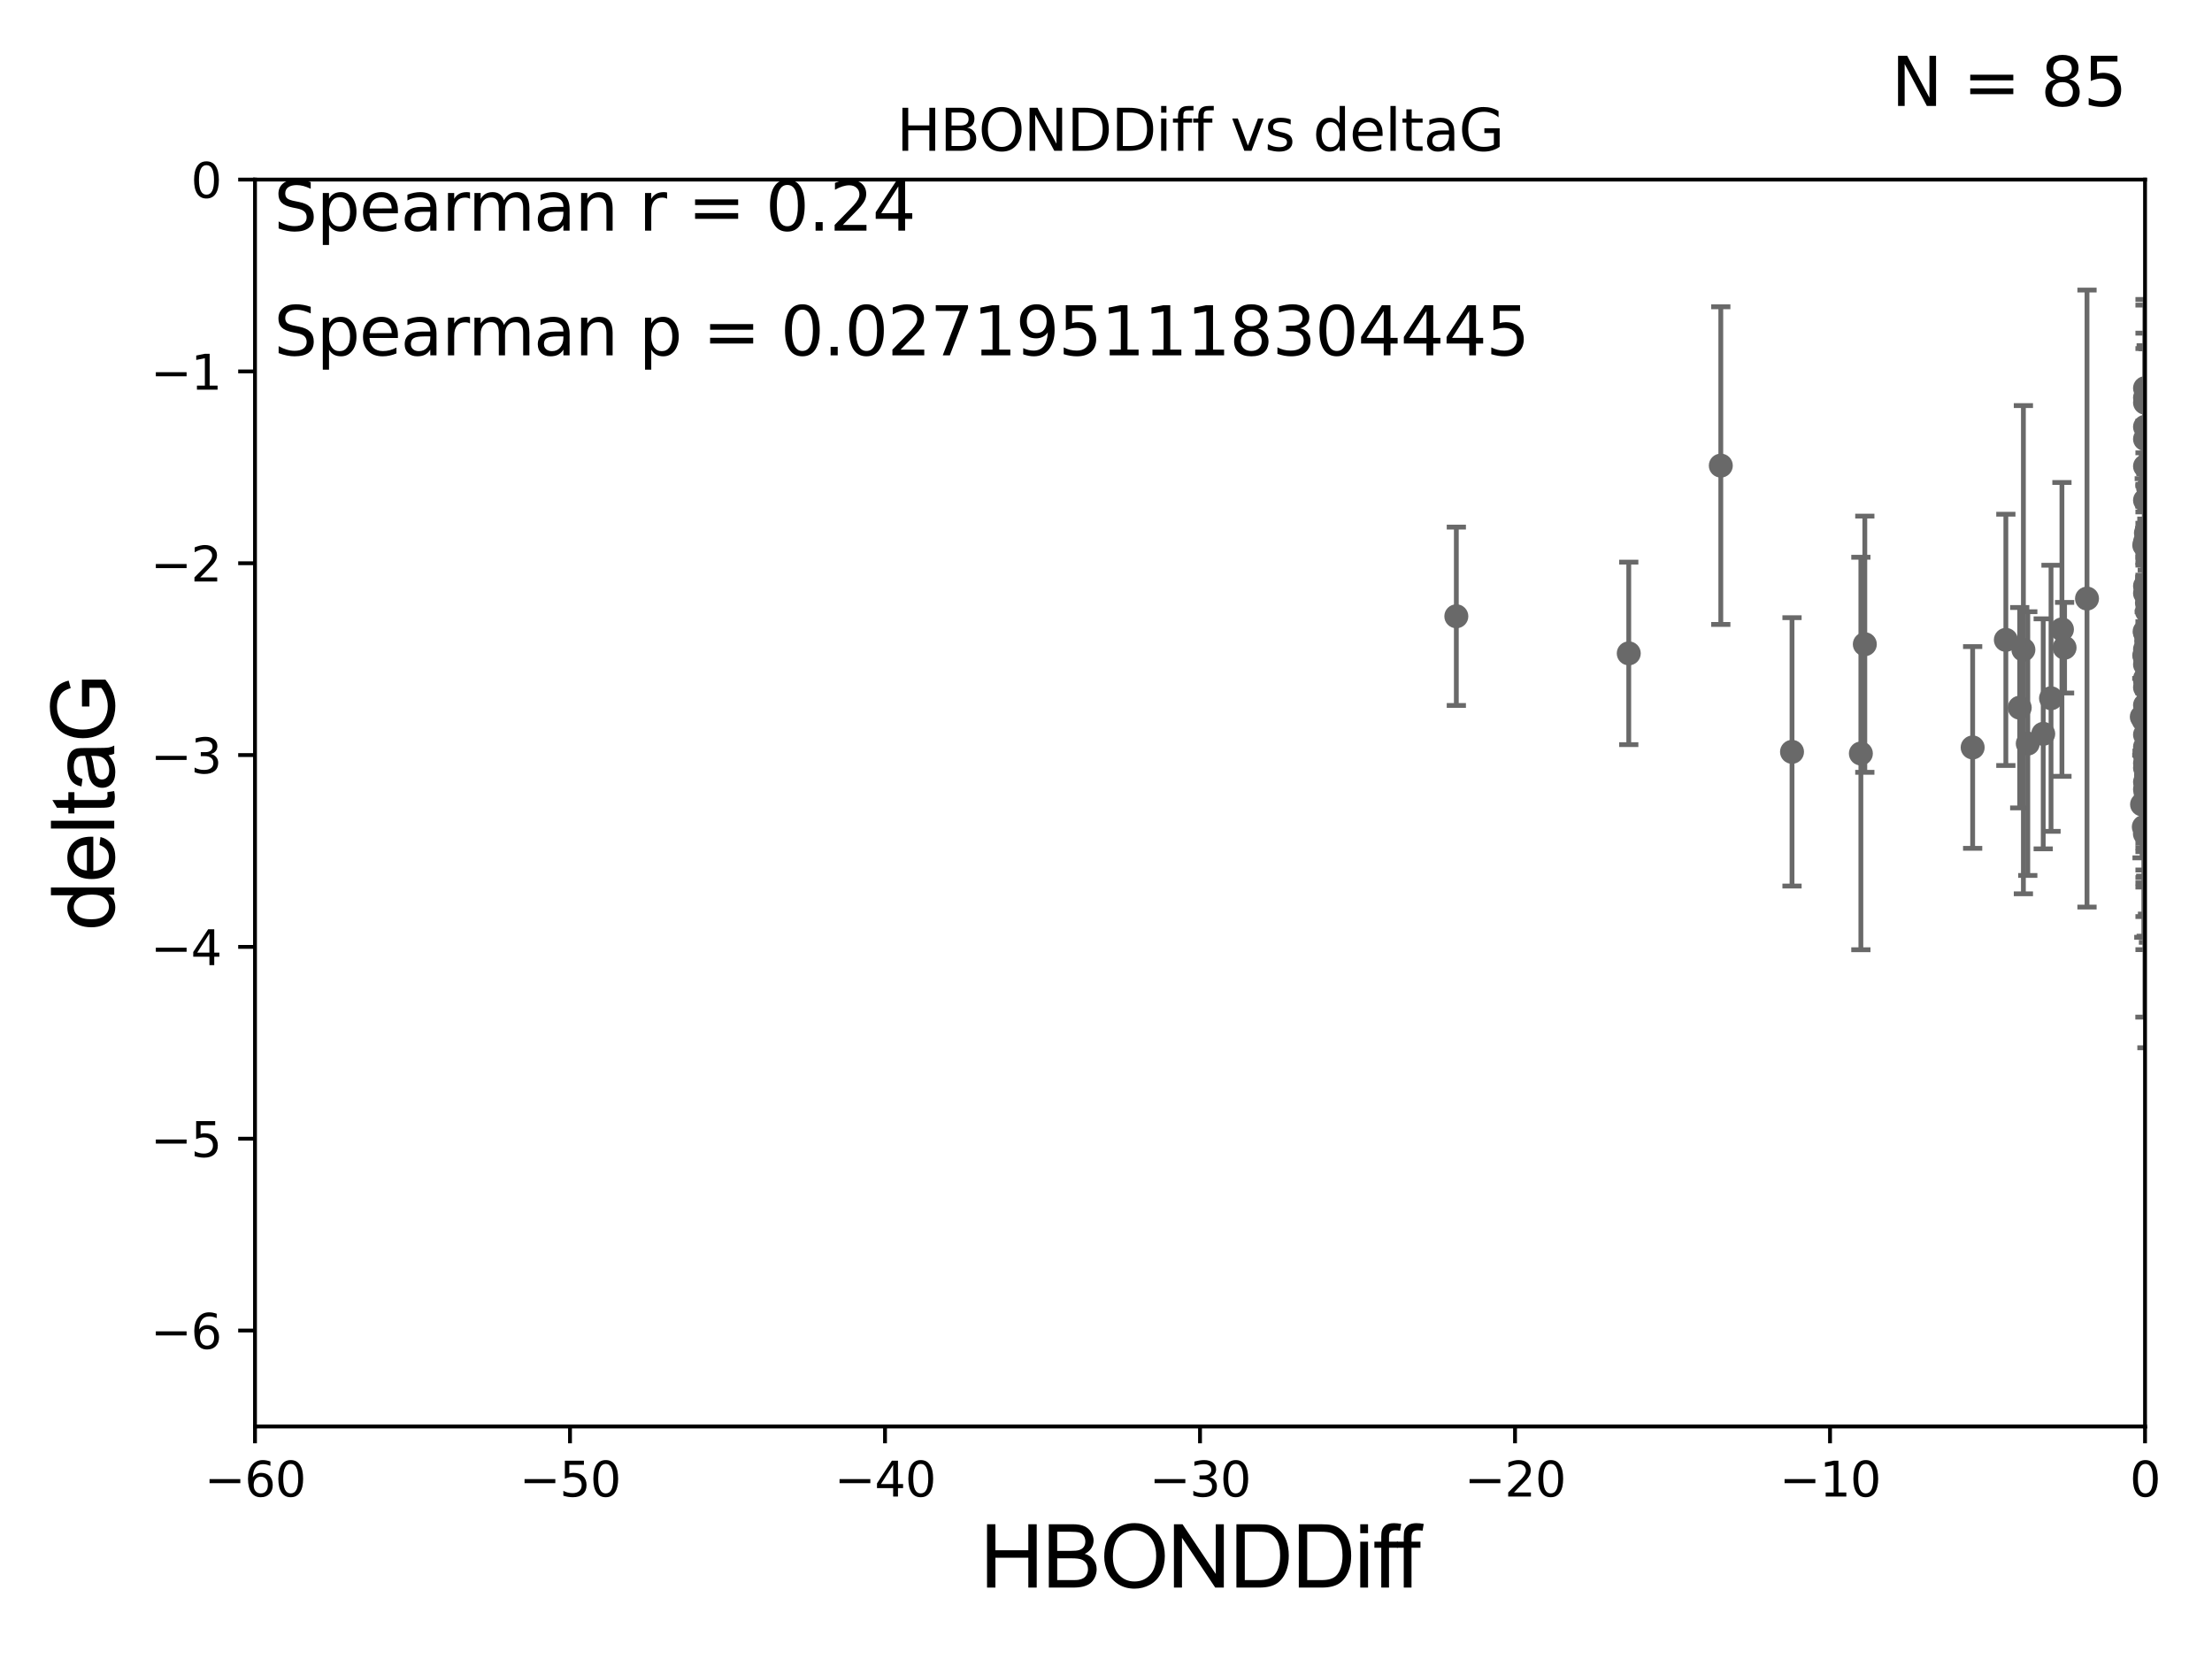 <?xml version="1.0" encoding="utf-8" standalone="no"?>
<!DOCTYPE svg PUBLIC "-//W3C//DTD SVG 1.1//EN"
  "http://www.w3.org/Graphics/SVG/1.1/DTD/svg11.dtd">
<svg xmlns:xlink="http://www.w3.org/1999/xlink" width="460.8pt" height="345.6pt" viewBox="0 0 460.8 345.6" xmlns="http://www.w3.org/2000/svg" version="1.1">
 <defs>
  <style type="text/css">*{stroke-linejoin: round; stroke-linecap: butt}</style>
 </defs>
 <g id="figure_1">
  <g id="patch_1">
   <path d="M 0 345.6 
L 460.8 345.6 
L 460.8 0 
L 0 0 
z
" style="fill: #ffffff"/>
  </g>
  <g id="axes_1">
   <g id="patch_2">
    <path d="M 53.12 297.16 
L 446.85 297.16 
L 446.85 37.411 
L 53.12 37.411 
z
" style="fill: #ffffff"/>
   </g>
   <g id="PathCollection_1">
    <defs>
     <path id="mfa21100a78" d="M 0 1.118 
C 0.297 1.118 0.581 1 0.791 0.791 
C 1 0.581 1.118 0.297 1.118 0 
C 1.118 -0.297 1 -0.581 0.791 -0.791 
C 0.581 -1 0.297 -1.118 0 -1.118 
C -0.297 -1.118 -0.581 -1 -0.791 -0.791 
C -1 -0.581 -1.118 -0.297 -1.118 0 
C -1.118 0.297 -1 0.581 -0.791 0.791 
C -0.581 1 -0.297 1.118 0 1.118 
z
" style="stroke: #696969"/>
    </defs>
    <g clip-path="url(#p914c4f8ed0)">
     <use xlink:href="#mfa21100a78" x="446.689" y="136.519" style="fill: #696969; stroke: #696969"/>
     <use xlink:href="#mfa21100a78" x="446.85" y="138.424" style="fill: #696969; stroke: #696969"/>
     <use xlink:href="#mfa21100a78" x="430.088" y="134.929" style="fill: #696969; stroke: #696969"/>
     <use xlink:href="#mfa21100a78" x="467.185" y="89.067" style="fill: #696969; stroke: #696969"/>
     <use xlink:href="#mfa21100a78" x="420.745" y="147.427" style="fill: #696969; stroke: #696969"/>
     <use xlink:href="#mfa21100a78" x="429.539" y="131.116" style="fill: #696969; stroke: #696969"/>
     <use xlink:href="#mfa21100a78" x="446.992" y="165.252" style="fill: #696969; stroke: #696969"/>
     <use xlink:href="#mfa21100a78" x="470.494" y="120.562" style="fill: #696969; stroke: #696969"/>
     <use xlink:href="#mfa21100a78" x="410.94" y="155.708" style="fill: #696969; stroke: #696969"/>
     <use xlink:href="#mfa21100a78" x="417.856" y="133.294" style="fill: #696969; stroke: #696969"/>
     <use xlink:href="#mfa21100a78" x="446.179" y="149.329" style="fill: #696969; stroke: #696969"/>
     <use xlink:href="#mfa21100a78" x="447.57" y="141.838" style="fill: #696969; stroke: #696969"/>
     <use xlink:href="#mfa21100a78" x="447.567" y="112.871" style="fill: #696969; stroke: #696969"/>
     <use xlink:href="#mfa21100a78" x="446.85" y="146.899" style="fill: #696969; stroke: #696969"/>
     <use xlink:href="#mfa21100a78" x="493.601" y="174.583" style="fill: #696969; stroke: #696969"/>
     <use xlink:href="#mfa21100a78" x="449.936" y="164.775" style="fill: #696969; stroke: #696969"/>
     <use xlink:href="#mfa21100a78" x="446.85" y="136.88" style="fill: #696969; stroke: #696969"/>
     <use xlink:href="#mfa21100a78" x="446.69" y="113.576" style="fill: #696969; stroke: #696969"/>
     <use xlink:href="#mfa21100a78" x="470.725" y="120.401" style="fill: #696969; stroke: #696969"/>
     <use xlink:href="#mfa21100a78" x="446.85" y="123.584" style="fill: #696969; stroke: #696969"/>
     <use xlink:href="#mfa21100a78" x="446.85" y="164.439" style="fill: #696969; stroke: #696969"/>
     <use xlink:href="#mfa21100a78" x="456.753" y="161.994" style="fill: #696969; stroke: #696969"/>
     <use xlink:href="#mfa21100a78" x="447.313" y="137.532" style="fill: #696969; stroke: #696969"/>
     <use xlink:href="#mfa21100a78" x="446.85" y="158.998" style="fill: #696969; stroke: #696969"/>
     <use xlink:href="#mfa21100a78" x="388.476" y="134.202" style="fill: #696969; stroke: #696969"/>
     <use xlink:href="#mfa21100a78" x="446.85" y="136.998" style="fill: #696969; stroke: #696969"/>
     <use xlink:href="#mfa21100a78" x="447.403" y="142.581" style="fill: #696969; stroke: #696969"/>
     <use xlink:href="#mfa21100a78" x="446.85" y="83.886" style="fill: #696969; stroke: #696969"/>
     <use xlink:href="#mfa21100a78" x="470.64" y="79.055" style="fill: #696969; stroke: #696969"/>
     <use xlink:href="#mfa21100a78" x="470.183" y="129.795" style="fill: #696969; stroke: #696969"/>
     <use xlink:href="#mfa21100a78" x="494.292" y="118.028" style="fill: #696969; stroke: #696969"/>
     <use xlink:href="#mfa21100a78" x="493.414" y="100.376" style="fill: #696969; stroke: #696969"/>
     <use xlink:href="#mfa21100a78" x="422.424" y="154.904" style="fill: #696969; stroke: #696969"/>
     <use xlink:href="#mfa21100a78" x="446.868" y="141.867" style="fill: #696969; stroke: #696969"/>
     <use xlink:href="#mfa21100a78" x="446.85" y="82.854" style="fill: #696969; stroke: #696969"/>
     <use xlink:href="#mfa21100a78" x="470.497" y="95.772" style="fill: #696969; stroke: #696969"/>
     <use xlink:href="#mfa21100a78" x="434.762" y="124.695" style="fill: #696969; stroke: #696969"/>
     <use xlink:href="#mfa21100a78" x="448.442" y="116.941" style="fill: #696969; stroke: #696969"/>
     <use xlink:href="#mfa21100a78" x="457.412" y="174.226" style="fill: #696969; stroke: #696969"/>
     <use xlink:href="#mfa21100a78" x="447.038" y="111.027" style="fill: #696969; stroke: #696969"/>
     <use xlink:href="#mfa21100a78" x="471.488" y="116.318" style="fill: #696969; stroke: #696969"/>
     <use xlink:href="#mfa21100a78" x="446.85" y="157.416" style="fill: #696969; stroke: #696969"/>
     <use xlink:href="#mfa21100a78" x="494.211" y="124.918" style="fill: #696969; stroke: #696969"/>
     <use xlink:href="#mfa21100a78" x="446.232" y="167.575" style="fill: #696969; stroke: #696969"/>
     <use xlink:href="#mfa21100a78" x="446.85" y="104.217" style="fill: #696969; stroke: #696969"/>
     <use xlink:href="#mfa21100a78" x="447.069" y="132.072" style="fill: #696969; stroke: #696969"/>
     <use xlink:href="#mfa21100a78" x="446.85" y="162.908" style="fill: #696969; stroke: #696969"/>
     <use xlink:href="#mfa21100a78" x="446.85" y="131.811" style="fill: #696969; stroke: #696969"/>
     <use xlink:href="#mfa21100a78" x="446.85" y="148.692" style="fill: #696969; stroke: #696969"/>
     <use xlink:href="#mfa21100a78" x="446.85" y="88.915" style="fill: #696969; stroke: #696969"/>
     <use xlink:href="#mfa21100a78" x="446.85" y="80.863" style="fill: #696969; stroke: #696969"/>
     <use xlink:href="#mfa21100a78" x="446.58" y="150.062" style="fill: #696969; stroke: #696969"/>
     <use xlink:href="#mfa21100a78" x="470.618" y="120.765" style="fill: #696969; stroke: #696969"/>
     <use xlink:href="#mfa21100a78" x="373.31" y="156.626" style="fill: #696969; stroke: #696969"/>
     <use xlink:href="#mfa21100a78" x="446.85" y="135.258" style="fill: #696969; stroke: #696969"/>
     <use xlink:href="#mfa21100a78" x="446.85" y="153.049" style="fill: #696969; stroke: #696969"/>
     <use xlink:href="#mfa21100a78" x="447.094" y="133.512" style="fill: #696969; stroke: #696969"/>
     <use xlink:href="#mfa21100a78" x="421.51" y="135.34" style="fill: #696969; stroke: #696969"/>
     <use xlink:href="#mfa21100a78" x="446.85" y="159.969" style="fill: #696969; stroke: #696969"/>
     <use xlink:href="#mfa21100a78" x="387.654" y="156.967" style="fill: #696969; stroke: #696969"/>
     <use xlink:href="#mfa21100a78" x="448.153" y="122.615" style="fill: #696969; stroke: #696969"/>
     <use xlink:href="#mfa21100a78" x="447.132" y="123.237" style="fill: #696969; stroke: #696969"/>
     <use xlink:href="#mfa21100a78" x="339.301" y="136.109" style="fill: #696969; stroke: #696969"/>
     <use xlink:href="#mfa21100a78" x="446.85" y="97.125" style="fill: #696969; stroke: #696969"/>
     <use xlink:href="#mfa21100a78" x="446.77" y="131.534" style="fill: #696969; stroke: #696969"/>
     <use xlink:href="#mfa21100a78" x="446.85" y="141.361" style="fill: #696969; stroke: #696969"/>
     <use xlink:href="#mfa21100a78" x="481.336" y="145.037" style="fill: #696969; stroke: #696969"/>
     <use xlink:href="#mfa21100a78" x="427.266" y="145.463" style="fill: #696969; stroke: #696969"/>
     <use xlink:href="#mfa21100a78" x="446.992" y="148.541" style="fill: #696969; stroke: #696969"/>
     <use xlink:href="#mfa21100a78" x="446.597" y="172.256" style="fill: #696969; stroke: #696969"/>
     <use xlink:href="#mfa21100a78" x="446.85" y="155.598" style="fill: #696969; stroke: #696969"/>
     <use xlink:href="#mfa21100a78" x="446.85" y="91.467" style="fill: #696969; stroke: #696969"/>
     <use xlink:href="#mfa21100a78" x="447.354" y="116.218" style="fill: #696969; stroke: #696969"/>
     <use xlink:href="#mfa21100a78" x="446.826" y="173.674" style="fill: #696969; stroke: #696969"/>
     <use xlink:href="#mfa21100a78" x="447.366" y="152.196" style="fill: #696969; stroke: #696969"/>
     <use xlink:href="#mfa21100a78" x="446.85" y="143.195" style="fill: #696969; stroke: #696969"/>
     <use xlink:href="#mfa21100a78" x="447.23" y="127.328" style="fill: #696969; stroke: #696969"/>
     <use xlink:href="#mfa21100a78" x="303.381" y="128.383" style="fill: #696969; stroke: #696969"/>
     <use xlink:href="#mfa21100a78" x="446.85" y="112.88" style="fill: #696969; stroke: #696969"/>
     <use xlink:href="#mfa21100a78" x="425.64" y="152.871" style="fill: #696969; stroke: #696969"/>
     <use xlink:href="#mfa21100a78" x="358.475" y="96.994" style="fill: #696969; stroke: #696969"/>
     <use xlink:href="#mfa21100a78" x="447.485" y="101.61" style="fill: #696969; stroke: #696969"/>
     <use xlink:href="#mfa21100a78" x="446.85" y="122.075" style="fill: #696969; stroke: #696969"/>
     <use xlink:href="#mfa21100a78" x="447.247" y="125.599" style="fill: #696969; stroke: #696969"/>
     <use xlink:href="#mfa21100a78" x="447.247" y="154.801" style="fill: #696969; stroke: #696969"/>
    </g>
   </g>
   <g id="matplotlib.axis_1">
    <g id="xtick_1">
     <g id="line2d_1">
      <defs>
       <path id="m6bfff877e9" d="M 0 0 
L 0 3.5 
" style="stroke: #000000; stroke-width: 0.8"/>
      </defs>
      <g>
       <use xlink:href="#m6bfff877e9" x="53.12" y="297.16" style="stroke: #000000; stroke-width: 0.8"/>
      </g>
     </g>
     <g id="text_1">
      <!-- −60 -->
      <g transform="translate(42.568 311.758)scale(0.1 -0.1)">
       <defs>
        <path id="DejaVuSans-2212" d="M 678 2272 
L 4684 2272 
L 4684 1741 
L 678 1741 
L 678 2272 
z
" transform="scale(0.016)"/>
        <path id="DejaVuSans-36" d="M 2113 2584 
Q 1688 2584 1439 2293 
Q 1191 2003 1191 1497 
Q 1191 994 1439 701 
Q 1688 409 2113 409 
Q 2538 409 2786 701 
Q 3034 994 3034 1497 
Q 3034 2003 2786 2293 
Q 2538 2584 2113 2584 
z
M 3366 4563 
L 3366 3988 
Q 3128 4100 2886 4159 
Q 2644 4219 2406 4219 
Q 1781 4219 1451 3797 
Q 1122 3375 1075 2522 
Q 1259 2794 1537 2939 
Q 1816 3084 2150 3084 
Q 2853 3084 3261 2657 
Q 3669 2231 3669 1497 
Q 3669 778 3244 343 
Q 2819 -91 2113 -91 
Q 1303 -91 875 529 
Q 447 1150 447 2328 
Q 447 3434 972 4092 
Q 1497 4750 2381 4750 
Q 2619 4750 2861 4703 
Q 3103 4656 3366 4563 
z
" transform="scale(0.016)"/>
        <path id="DejaVuSans-30" d="M 2034 4250 
Q 1547 4250 1301 3770 
Q 1056 3291 1056 2328 
Q 1056 1369 1301 889 
Q 1547 409 2034 409 
Q 2525 409 2770 889 
Q 3016 1369 3016 2328 
Q 3016 3291 2770 3770 
Q 2525 4250 2034 4250 
z
M 2034 4750 
Q 2819 4750 3233 4129 
Q 3647 3509 3647 2328 
Q 3647 1150 3233 529 
Q 2819 -91 2034 -91 
Q 1250 -91 836 529 
Q 422 1150 422 2328 
Q 422 3509 836 4129 
Q 1250 4750 2034 4750 
z
" transform="scale(0.016)"/>
       </defs>
       <use xlink:href="#DejaVuSans-2212"/>
       <use xlink:href="#DejaVuSans-36" x="83.789"/>
       <use xlink:href="#DejaVuSans-30" x="147.412"/>
      </g>
     </g>
    </g>
    <g id="xtick_2">
     <g id="line2d_2">
      <g>
       <use xlink:href="#m6bfff877e9" x="118.742" y="297.16" style="stroke: #000000; stroke-width: 0.8"/>
      </g>
     </g>
     <g id="text_2">
      <!-- −50 -->
      <g transform="translate(108.189 311.758)scale(0.1 -0.1)">
       <defs>
        <path id="DejaVuSans-35" d="M 691 4666 
L 3169 4666 
L 3169 4134 
L 1269 4134 
L 1269 2991 
Q 1406 3038 1543 3061 
Q 1681 3084 1819 3084 
Q 2600 3084 3056 2656 
Q 3513 2228 3513 1497 
Q 3513 744 3044 326 
Q 2575 -91 1722 -91 
Q 1428 -91 1123 -41 
Q 819 9 494 109 
L 494 744 
Q 775 591 1075 516 
Q 1375 441 1709 441 
Q 2250 441 2565 725 
Q 2881 1009 2881 1497 
Q 2881 1984 2565 2268 
Q 2250 2553 1709 2553 
Q 1456 2553 1204 2497 
Q 953 2441 691 2322 
L 691 4666 
z
" transform="scale(0.016)"/>
       </defs>
       <use xlink:href="#DejaVuSans-2212"/>
       <use xlink:href="#DejaVuSans-35" x="83.789"/>
       <use xlink:href="#DejaVuSans-30" x="147.412"/>
      </g>
     </g>
    </g>
    <g id="xtick_3">
     <g id="line2d_3">
      <g>
       <use xlink:href="#m6bfff877e9" x="184.363" y="297.16" style="stroke: #000000; stroke-width: 0.8"/>
      </g>
     </g>
     <g id="text_3">
      <!-- −40 -->
      <g transform="translate(173.811 311.758)scale(0.1 -0.1)">
       <defs>
        <path id="DejaVuSans-34" d="M 2419 4116 
L 825 1625 
L 2419 1625 
L 2419 4116 
z
M 2253 4666 
L 3047 4666 
L 3047 1625 
L 3713 1625 
L 3713 1100 
L 3047 1100 
L 3047 0 
L 2419 0 
L 2419 1100 
L 313 1100 
L 313 1709 
L 2253 4666 
z
" transform="scale(0.016)"/>
       </defs>
       <use xlink:href="#DejaVuSans-2212"/>
       <use xlink:href="#DejaVuSans-34" x="83.789"/>
       <use xlink:href="#DejaVuSans-30" x="147.412"/>
      </g>
     </g>
    </g>
    <g id="xtick_4">
     <g id="line2d_4">
      <g>
       <use xlink:href="#m6bfff877e9" x="249.985" y="297.16" style="stroke: #000000; stroke-width: 0.8"/>
      </g>
     </g>
     <g id="text_4">
      <!-- −30 -->
      <g transform="translate(239.433 311.758)scale(0.1 -0.1)">
       <defs>
        <path id="DejaVuSans-33" d="M 2597 2516 
Q 3050 2419 3304 2112 
Q 3559 1806 3559 1356 
Q 3559 666 3084 287 
Q 2609 -91 1734 -91 
Q 1441 -91 1130 -33 
Q 819 25 488 141 
L 488 750 
Q 750 597 1062 519 
Q 1375 441 1716 441 
Q 2309 441 2620 675 
Q 2931 909 2931 1356 
Q 2931 1769 2642 2001 
Q 2353 2234 1838 2234 
L 1294 2234 
L 1294 2753 
L 1863 2753 
Q 2328 2753 2575 2939 
Q 2822 3125 2822 3475 
Q 2822 3834 2567 4026 
Q 2313 4219 1838 4219 
Q 1578 4219 1281 4162 
Q 984 4106 628 3988 
L 628 4550 
Q 988 4650 1302 4700 
Q 1616 4750 1894 4750 
Q 2613 4750 3031 4423 
Q 3450 4097 3450 3541 
Q 3450 3153 3228 2886 
Q 3006 2619 2597 2516 
z
" transform="scale(0.016)"/>
       </defs>
       <use xlink:href="#DejaVuSans-2212"/>
       <use xlink:href="#DejaVuSans-33" x="83.789"/>
       <use xlink:href="#DejaVuSans-30" x="147.412"/>
      </g>
     </g>
    </g>
    <g id="xtick_5">
     <g id="line2d_5">
      <g>
       <use xlink:href="#m6bfff877e9" x="315.607" y="297.16" style="stroke: #000000; stroke-width: 0.8"/>
      </g>
     </g>
     <g id="text_5">
      <!-- −20 -->
      <g transform="translate(305.054 311.758)scale(0.1 -0.1)">
       <defs>
        <path id="DejaVuSans-32" d="M 1228 531 
L 3431 531 
L 3431 0 
L 469 0 
L 469 531 
Q 828 903 1448 1529 
Q 2069 2156 2228 2338 
Q 2531 2678 2651 2914 
Q 2772 3150 2772 3378 
Q 2772 3750 2511 3984 
Q 2250 4219 1831 4219 
Q 1534 4219 1204 4116 
Q 875 4013 500 3803 
L 500 4441 
Q 881 4594 1212 4672 
Q 1544 4750 1819 4750 
Q 2544 4750 2975 4387 
Q 3406 4025 3406 3419 
Q 3406 3131 3298 2873 
Q 3191 2616 2906 2266 
Q 2828 2175 2409 1742 
Q 1991 1309 1228 531 
z
" transform="scale(0.016)"/>
       </defs>
       <use xlink:href="#DejaVuSans-2212"/>
       <use xlink:href="#DejaVuSans-32" x="83.789"/>
       <use xlink:href="#DejaVuSans-30" x="147.412"/>
      </g>
     </g>
    </g>
    <g id="xtick_6">
     <g id="line2d_6">
      <g>
       <use xlink:href="#m6bfff877e9" x="381.228" y="297.16" style="stroke: #000000; stroke-width: 0.8"/>
      </g>
     </g>
     <g id="text_6">
      <!-- −10 -->
      <g transform="translate(370.676 311.758)scale(0.1 -0.1)">
       <defs>
        <path id="DejaVuSans-31" d="M 794 531 
L 1825 531 
L 1825 4091 
L 703 3866 
L 703 4441 
L 1819 4666 
L 2450 4666 
L 2450 531 
L 3481 531 
L 3481 0 
L 794 0 
L 794 531 
z
" transform="scale(0.016)"/>
       </defs>
       <use xlink:href="#DejaVuSans-2212"/>
       <use xlink:href="#DejaVuSans-31" x="83.789"/>
       <use xlink:href="#DejaVuSans-30" x="147.412"/>
      </g>
     </g>
    </g>
    <g id="xtick_7">
     <g id="line2d_7">
      <g>
       <use xlink:href="#m6bfff877e9" x="446.85" y="297.16" style="stroke: #000000; stroke-width: 0.8"/>
      </g>
     </g>
     <g id="text_7">
      <!-- 0 -->
      <g transform="translate(443.669 311.758)scale(0.1 -0.1)">
       <use xlink:href="#DejaVuSans-30"/>
      </g>
     </g>
    </g>
    <g id="text_8">
     <!-- HBONDDiff -->
     <g transform="translate(204.14 330.722)scale(0.18 -0.18)">
      <defs>
       <path id="ArialMT-48" d="M 513 0 
L 513 4581 
L 1119 4581 
L 1119 2700 
L 3500 2700 
L 3500 4581 
L 4106 4581 
L 4106 0 
L 3500 0 
L 3500 2159 
L 1119 2159 
L 1119 0 
L 513 0 
z
" transform="scale(0.016)"/>
       <path id="ArialMT-42" d="M 469 0 
L 469 4581 
L 2188 4581 
Q 2713 4581 3030 4442 
Q 3347 4303 3526 4014 
Q 3706 3725 3706 3409 
Q 3706 3116 3547 2856 
Q 3388 2597 3066 2438 
Q 3481 2316 3704 2022 
Q 3928 1728 3928 1328 
Q 3928 1006 3792 729 
Q 3656 453 3456 303 
Q 3256 153 2954 76 
Q 2653 0 2216 0 
L 469 0 
z
M 1075 2656 
L 2066 2656 
Q 2469 2656 2644 2709 
Q 2875 2778 2992 2937 
Q 3109 3097 3109 3338 
Q 3109 3566 3000 3739 
Q 2891 3913 2687 3977 
Q 2484 4041 1991 4041 
L 1075 4041 
L 1075 2656 
z
M 1075 541 
L 2216 541 
Q 2509 541 2628 563 
Q 2838 600 2978 687 
Q 3119 775 3209 942 
Q 3300 1109 3300 1328 
Q 3300 1584 3169 1773 
Q 3038 1963 2805 2039 
Q 2572 2116 2134 2116 
L 1075 2116 
L 1075 541 
z
" transform="scale(0.016)"/>
       <path id="ArialMT-4f" d="M 309 2231 
Q 309 3372 921 4017 
Q 1534 4663 2503 4663 
Q 3138 4663 3647 4359 
Q 4156 4056 4423 3514 
Q 4691 2972 4691 2284 
Q 4691 1588 4409 1038 
Q 4128 488 3612 205 
Q 3097 -78 2500 -78 
Q 1853 -78 1343 234 
Q 834 547 571 1087 
Q 309 1628 309 2231 
z
M 934 2222 
Q 934 1394 1379 917 
Q 1825 441 2497 441 
Q 3181 441 3623 922 
Q 4066 1403 4066 2288 
Q 4066 2847 3877 3264 
Q 3688 3681 3323 3911 
Q 2959 4141 2506 4141 
Q 1863 4141 1398 3698 
Q 934 3256 934 2222 
z
" transform="scale(0.016)"/>
       <path id="ArialMT-4e" d="M 488 0 
L 488 4581 
L 1109 4581 
L 3516 984 
L 3516 4581 
L 4097 4581 
L 4097 0 
L 3475 0 
L 1069 3600 
L 1069 0 
L 488 0 
z
" transform="scale(0.016)"/>
       <path id="ArialMT-44" d="M 494 0 
L 494 4581 
L 2072 4581 
Q 2606 4581 2888 4516 
Q 3281 4425 3559 4188 
Q 3922 3881 4101 3404 
Q 4281 2928 4281 2316 
Q 4281 1794 4159 1391 
Q 4038 988 3847 723 
Q 3656 459 3429 307 
Q 3203 156 2883 78 
Q 2563 0 2147 0 
L 494 0 
z
M 1100 541 
L 2078 541 
Q 2531 541 2789 625 
Q 3047 709 3200 863 
Q 3416 1078 3536 1442 
Q 3656 1806 3656 2325 
Q 3656 3044 3420 3430 
Q 3184 3816 2847 3947 
Q 2603 4041 2063 4041 
L 1100 4041 
L 1100 541 
z
" transform="scale(0.016)"/>
       <path id="ArialMT-69" d="M 425 3934 
L 425 4581 
L 988 4581 
L 988 3934 
L 425 3934 
z
M 425 0 
L 425 3319 
L 988 3319 
L 988 0 
L 425 0 
z
" transform="scale(0.016)"/>
       <path id="ArialMT-66" d="M 556 0 
L 556 2881 
L 59 2881 
L 59 3319 
L 556 3319 
L 556 3672 
Q 556 4006 616 4169 
Q 697 4388 901 4523 
Q 1106 4659 1475 4659 
Q 1713 4659 2000 4603 
L 1916 4113 
Q 1741 4144 1584 4144 
Q 1328 4144 1222 4034 
Q 1116 3925 1116 3625 
L 1116 3319 
L 1763 3319 
L 1763 2881 
L 1116 2881 
L 1116 0 
L 556 0 
z
" transform="scale(0.016)"/>
      </defs>
      <use xlink:href="#ArialMT-48"/>
      <use xlink:href="#ArialMT-42" x="72.217"/>
      <use xlink:href="#ArialMT-4f" x="138.916"/>
      <use xlink:href="#ArialMT-4e" x="216.699"/>
      <use xlink:href="#ArialMT-44" x="288.916"/>
      <use xlink:href="#ArialMT-44" x="361.133"/>
      <use xlink:href="#ArialMT-69" x="433.35"/>
      <use xlink:href="#ArialMT-66" x="455.566"/>
      <use xlink:href="#ArialMT-66" x="481.6"/>
     </g>
    </g>
   </g>
   <g id="matplotlib.axis_2">
    <g id="ytick_1">
     <g id="line2d_8">
      <defs>
       <path id="md2764aad56" d="M 0 0 
L -3.5 0 
" style="stroke: #000000; stroke-width: 0.8"/>
      </defs>
      <g>
       <use xlink:href="#md2764aad56" x="53.12" y="277.179" style="stroke: #000000; stroke-width: 0.8"/>
      </g>
     </g>
     <g id="text_9">
      <!-- −6 -->
      <g transform="translate(31.378 280.979)scale(0.1 -0.1)">
       <use xlink:href="#DejaVuSans-2212"/>
       <use xlink:href="#DejaVuSans-36" x="83.789"/>
      </g>
     </g>
    </g>
    <g id="ytick_2">
     <g id="line2d_9">
      <g>
       <use xlink:href="#md2764aad56" x="53.12" y="237.218" style="stroke: #000000; stroke-width: 0.8"/>
      </g>
     </g>
     <g id="text_10">
      <!-- −5 -->
      <g transform="translate(31.378 241.017)scale(0.1 -0.1)">
       <use xlink:href="#DejaVuSans-2212"/>
       <use xlink:href="#DejaVuSans-35" x="83.789"/>
      </g>
     </g>
    </g>
    <g id="ytick_3">
     <g id="line2d_10">
      <g>
       <use xlink:href="#md2764aad56" x="53.12" y="197.257" style="stroke: #000000; stroke-width: 0.8"/>
      </g>
     </g>
     <g id="text_11">
      <!-- −4 -->
      <g transform="translate(31.378 201.056)scale(0.1 -0.1)">
       <use xlink:href="#DejaVuSans-2212"/>
       <use xlink:href="#DejaVuSans-34" x="83.789"/>
      </g>
     </g>
    </g>
    <g id="ytick_4">
     <g id="line2d_11">
      <g>
       <use xlink:href="#md2764aad56" x="53.12" y="157.295" style="stroke: #000000; stroke-width: 0.8"/>
      </g>
     </g>
     <g id="text_12">
      <!-- −3 -->
      <g transform="translate(31.378 161.094)scale(0.1 -0.1)">
       <use xlink:href="#DejaVuSans-2212"/>
       <use xlink:href="#DejaVuSans-33" x="83.789"/>
      </g>
     </g>
    </g>
    <g id="ytick_5">
     <g id="line2d_12">
      <g>
       <use xlink:href="#md2764aad56" x="53.12" y="117.334" style="stroke: #000000; stroke-width: 0.8"/>
      </g>
     </g>
     <g id="text_13">
      <!-- −2 -->
      <g transform="translate(31.378 121.133)scale(0.1 -0.1)">
       <use xlink:href="#DejaVuSans-2212"/>
       <use xlink:href="#DejaVuSans-32" x="83.789"/>
      </g>
     </g>
    </g>
    <g id="ytick_6">
     <g id="line2d_13">
      <g>
       <use xlink:href="#md2764aad56" x="53.12" y="77.373" style="stroke: #000000; stroke-width: 0.8"/>
      </g>
     </g>
     <g id="text_14">
      <!-- −1 -->
      <g transform="translate(31.378 81.172)scale(0.1 -0.1)">
       <use xlink:href="#DejaVuSans-2212"/>
       <use xlink:href="#DejaVuSans-31" x="83.789"/>
      </g>
     </g>
    </g>
    <g id="ytick_7">
     <g id="line2d_14">
      <g>
       <use xlink:href="#md2764aad56" x="53.12" y="37.411" style="stroke: #000000; stroke-width: 0.8"/>
      </g>
     </g>
     <g id="text_15">
      <!-- 0 -->
      <g transform="translate(39.758 41.21)scale(0.1 -0.1)">
       <use xlink:href="#DejaVuSans-30"/>
      </g>
     </g>
    </g>
    <g id="text_16">
     <!-- deltaG -->
     <g transform="translate(23.8 193.8)rotate(-90)scale(0.18 -0.18)">
      <defs>
       <path id="ArialMT-64" d="M 2575 0 
L 2575 419 
Q 2259 -75 1647 -75 
Q 1250 -75 917 144 
Q 584 363 401 755 
Q 219 1147 219 1656 
Q 219 2153 384 2558 
Q 550 2963 881 3178 
Q 1213 3394 1622 3394 
Q 1922 3394 2156 3267 
Q 2391 3141 2538 2938 
L 2538 4581 
L 3097 4581 
L 3097 0 
L 2575 0 
z
M 797 1656 
Q 797 1019 1065 703 
Q 1334 388 1700 388 
Q 2069 388 2326 689 
Q 2584 991 2584 1609 
Q 2584 2291 2321 2609 
Q 2059 2928 1675 2928 
Q 1300 2928 1048 2622 
Q 797 2316 797 1656 
z
" transform="scale(0.016)"/>
       <path id="ArialMT-65" d="M 2694 1069 
L 3275 997 
Q 3138 488 2766 206 
Q 2394 -75 1816 -75 
Q 1088 -75 661 373 
Q 234 822 234 1631 
Q 234 2469 665 2931 
Q 1097 3394 1784 3394 
Q 2450 3394 2872 2941 
Q 3294 2488 3294 1666 
Q 3294 1616 3291 1516 
L 816 1516 
Q 847 969 1125 678 
Q 1403 388 1819 388 
Q 2128 388 2347 550 
Q 2566 713 2694 1069 
z
M 847 1978 
L 2700 1978 
Q 2663 2397 2488 2606 
Q 2219 2931 1791 2931 
Q 1403 2931 1139 2672 
Q 875 2413 847 1978 
z
" transform="scale(0.016)"/>
       <path id="ArialMT-6c" d="M 409 0 
L 409 4581 
L 972 4581 
L 972 0 
L 409 0 
z
" transform="scale(0.016)"/>
       <path id="ArialMT-74" d="M 1650 503 
L 1731 6 
Q 1494 -44 1306 -44 
Q 1000 -44 831 53 
Q 663 150 594 308 
Q 525 466 525 972 
L 525 2881 
L 113 2881 
L 113 3319 
L 525 3319 
L 525 4141 
L 1084 4478 
L 1084 3319 
L 1650 3319 
L 1650 2881 
L 1084 2881 
L 1084 941 
Q 1084 700 1114 631 
Q 1144 563 1211 522 
Q 1278 481 1403 481 
Q 1497 481 1650 503 
z
" transform="scale(0.016)"/>
       <path id="ArialMT-61" d="M 2588 409 
Q 2275 144 1986 34 
Q 1697 -75 1366 -75 
Q 819 -75 525 192 
Q 231 459 231 875 
Q 231 1119 342 1320 
Q 453 1522 633 1644 
Q 813 1766 1038 1828 
Q 1203 1872 1538 1913 
Q 2219 1994 2541 2106 
Q 2544 2222 2544 2253 
Q 2544 2597 2384 2738 
Q 2169 2928 1744 2928 
Q 1347 2928 1158 2789 
Q 969 2650 878 2297 
L 328 2372 
Q 403 2725 575 2942 
Q 747 3159 1072 3276 
Q 1397 3394 1825 3394 
Q 2250 3394 2515 3294 
Q 2781 3194 2906 3042 
Q 3031 2891 3081 2659 
Q 3109 2516 3109 2141 
L 3109 1391 
Q 3109 606 3145 398 
Q 3181 191 3288 0 
L 2700 0 
Q 2613 175 2588 409 
z
M 2541 1666 
Q 2234 1541 1622 1453 
Q 1275 1403 1131 1340 
Q 988 1278 909 1158 
Q 831 1038 831 891 
Q 831 666 1001 516 
Q 1172 366 1500 366 
Q 1825 366 2078 508 
Q 2331 650 2450 897 
Q 2541 1088 2541 1459 
L 2541 1666 
z
" transform="scale(0.016)"/>
       <path id="ArialMT-47" d="M 2638 1797 
L 2638 2334 
L 4578 2338 
L 4578 638 
Q 4131 281 3656 101 
Q 3181 -78 2681 -78 
Q 2006 -78 1454 211 
Q 903 500 622 1047 
Q 341 1594 341 2269 
Q 341 2938 620 3517 
Q 900 4097 1425 4378 
Q 1950 4659 2634 4659 
Q 3131 4659 3532 4498 
Q 3934 4338 4162 4050 
Q 4391 3763 4509 3300 
L 3963 3150 
Q 3859 3500 3706 3700 
Q 3553 3900 3268 4020 
Q 2984 4141 2638 4141 
Q 2222 4141 1919 4014 
Q 1616 3888 1430 3681 
Q 1244 3475 1141 3228 
Q 966 2803 966 2306 
Q 966 1694 1177 1281 
Q 1388 869 1791 669 
Q 2194 469 2647 469 
Q 3041 469 3416 620 
Q 3791 772 3984 944 
L 3984 1797 
L 2638 1797 
z
" transform="scale(0.016)"/>
      </defs>
      <use xlink:href="#ArialMT-64"/>
      <use xlink:href="#ArialMT-65" x="55.615"/>
      <use xlink:href="#ArialMT-6c" x="111.23"/>
      <use xlink:href="#ArialMT-74" x="133.447"/>
      <use xlink:href="#ArialMT-61" x="161.23"/>
      <use xlink:href="#ArialMT-47" x="216.846"/>
     </g>
    </g>
   </g>
   <g id="LineCollection_1">
    <path d="M 446.689 160.94 
L 446.689 112.098 
" clip-path="url(#p914c4f8ed0)" style="fill: none; stroke: #696969"/>
    <path d="M 446.85 175.63 
L 446.85 101.218 
" clip-path="url(#p914c4f8ed0)" style="fill: none; stroke: #696969"/>
    <path d="M 430.088 144.369 
L 430.088 125.489 
" clip-path="url(#p914c4f8ed0)" style="fill: none; stroke: #696969"/>
    <path clip-path="url(#p914c4f8ed0)" style="fill: none; stroke: #696969"/>
    <path d="M 420.745 168.299 
L 420.745 126.555 
" clip-path="url(#p914c4f8ed0)" style="fill: none; stroke: #696969"/>
    <path d="M 429.539 161.723 
L 429.539 100.509 
" clip-path="url(#p914c4f8ed0)" style="fill: none; stroke: #696969"/>
    <path d="M 446.992 182.514 
L 446.992 147.99 
" clip-path="url(#p914c4f8ed0)" style="fill: none; stroke: #696969"/>
    <path clip-path="url(#p914c4f8ed0)" style="fill: none; stroke: #696969"/>
    <path d="M 410.94 176.718 
L 410.94 134.698 
" clip-path="url(#p914c4f8ed0)" style="fill: none; stroke: #696969"/>
    <path d="M 417.856 159.464 
L 417.856 107.124 
" clip-path="url(#p914c4f8ed0)" style="fill: none; stroke: #696969"/>
    <path d="M 446.179 157.329 
L 446.179 141.329 
" clip-path="url(#p914c4f8ed0)" style="fill: none; stroke: #696969"/>
    <path d="M 447.57 196.306 
L 447.57 87.369 
" clip-path="url(#p914c4f8ed0)" style="fill: none; stroke: #696969"/>
    <path d="M 447.567 130.855 
L 447.567 94.888 
" clip-path="url(#p914c4f8ed0)" style="fill: none; stroke: #696969"/>
    <path d="M 446.85 184.794 
L 446.85 109.004 
" clip-path="url(#p914c4f8ed0)" style="fill: none; stroke: #696969"/>
    <path clip-path="url(#p914c4f8ed0)" style="fill: none; stroke: #696969"/>
    <path d="M 449.936 183.761 
L 449.936 145.789 
" clip-path="url(#p914c4f8ed0)" style="fill: none; stroke: #696969"/>
    <path d="M 446.85 153.949 
L 446.85 119.812 
" clip-path="url(#p914c4f8ed0)" style="fill: none; stroke: #696969"/>
    <path d="M 446.69 127.437 
L 446.69 99.715 
" clip-path="url(#p914c4f8ed0)" style="fill: none; stroke: #696969"/>
    <path clip-path="url(#p914c4f8ed0)" style="fill: none; stroke: #696969"/>
    <path d="M 446.85 140.524 
L 446.85 106.643 
" clip-path="url(#p914c4f8ed0)" style="fill: none; stroke: #696969"/>
    <path d="M 446.85 182.818 
L 446.85 146.06 
" clip-path="url(#p914c4f8ed0)" style="fill: none; stroke: #696969"/>
    <path d="M 456.753 175.814 
L 456.753 148.173 
" clip-path="url(#p914c4f8ed0)" style="fill: none; stroke: #696969"/>
    <path d="M 447.313 156.314 
L 447.313 118.749 
" clip-path="url(#p914c4f8ed0)" style="fill: none; stroke: #696969"/>
    <path d="M 446.85 197.83 
L 446.85 120.167 
" clip-path="url(#p914c4f8ed0)" style="fill: none; stroke: #696969"/>
    <path d="M 388.476 160.887 
L 388.476 107.517 
" clip-path="url(#p914c4f8ed0)" style="fill: none; stroke: #696969"/>
    <path d="M 446.85 156.766 
L 446.85 117.23 
" clip-path="url(#p914c4f8ed0)" style="fill: none; stroke: #696969"/>
    <path d="M 447.403 157.742 
L 447.403 127.42 
" clip-path="url(#p914c4f8ed0)" style="fill: none; stroke: #696969"/>
    <path d="M 446.85 104.212 
L 446.85 63.56 
" clip-path="url(#p914c4f8ed0)" style="fill: none; stroke: #696969"/>
    <path clip-path="url(#p914c4f8ed0)" style="fill: none; stroke: #696969"/>
    <path clip-path="url(#p914c4f8ed0)" style="fill: none; stroke: #696969"/>
    <path clip-path="url(#p914c4f8ed0)" style="fill: none; stroke: #696969"/>
    <path clip-path="url(#p914c4f8ed0)" style="fill: none; stroke: #696969"/>
    <path d="M 422.424 182.376 
L 422.424 127.432 
" clip-path="url(#p914c4f8ed0)" style="fill: none; stroke: #696969"/>
    <path d="M 446.868 160.854 
L 446.868 122.88 
" clip-path="url(#p914c4f8ed0)" style="fill: none; stroke: #696969"/>
    <path d="M 446.85 103.323 
L 446.85 62.386 
" clip-path="url(#p914c4f8ed0)" style="fill: none; stroke: #696969"/>
    <path clip-path="url(#p914c4f8ed0)" style="fill: none; stroke: #696969"/>
    <path d="M 434.762 188.961 
L 434.762 60.429 
" clip-path="url(#p914c4f8ed0)" style="fill: none; stroke: #696969"/>
    <path d="M 448.442 125.679 
L 448.442 108.203 
" clip-path="url(#p914c4f8ed0)" style="fill: none; stroke: #696969"/>
    <path d="M 457.412 185.694 
L 457.412 162.759 
" clip-path="url(#p914c4f8ed0)" style="fill: none; stroke: #696969"/>
    <path d="M 447.038 123.359 
L 447.038 98.695 
" clip-path="url(#p914c4f8ed0)" style="fill: none; stroke: #696969"/>
    <path clip-path="url(#p914c4f8ed0)" style="fill: none; stroke: #696969"/>
    <path d="M 446.85 190.94 
L 446.85 123.892 
" clip-path="url(#p914c4f8ed0)" style="fill: none; stroke: #696969"/>
    <path clip-path="url(#p914c4f8ed0)" style="fill: none; stroke: #696969"/>
    <path d="M 446.232 178.704 
L 446.232 156.447 
" clip-path="url(#p914c4f8ed0)" style="fill: none; stroke: #696969"/>
    <path d="M 446.85 120.704 
L 446.85 87.729 
" clip-path="url(#p914c4f8ed0)" style="fill: none; stroke: #696969"/>
    <path d="M 447.069 142.788 
L 447.069 121.356 
" clip-path="url(#p914c4f8ed0)" style="fill: none; stroke: #696969"/>
    <path d="M 446.85 165.13 
L 446.85 160.686 
" clip-path="url(#p914c4f8ed0)" style="fill: none; stroke: #696969"/>
    <path d="M 446.85 142.686 
L 446.85 120.935 
" clip-path="url(#p914c4f8ed0)" style="fill: none; stroke: #696969"/>
    <path d="M 446.85 181.235 
L 446.85 116.149 
" clip-path="url(#p914c4f8ed0)" style="fill: none; stroke: #696969"/>
    <path d="M 446.85 105.212 
L 446.85 72.618 
" clip-path="url(#p914c4f8ed0)" style="fill: none; stroke: #696969"/>
    <path d="M 446.85 92.324 
L 446.85 69.402 
" clip-path="url(#p914c4f8ed0)" style="fill: none; stroke: #696969"/>
    <path d="M 446.58 161.569 
L 446.58 138.555 
" clip-path="url(#p914c4f8ed0)" style="fill: none; stroke: #696969"/>
    <path clip-path="url(#p914c4f8ed0)" style="fill: none; stroke: #696969"/>
    <path d="M 373.31 184.576 
L 373.31 128.676 
" clip-path="url(#p914c4f8ed0)" style="fill: none; stroke: #696969"/>
    <path d="M 446.85 155.191 
L 446.85 115.325 
" clip-path="url(#p914c4f8ed0)" style="fill: none; stroke: #696969"/>
    <path d="M 446.85 176.597 
L 446.85 129.501 
" clip-path="url(#p914c4f8ed0)" style="fill: none; stroke: #696969"/>
    <path d="M 447.094 195.023 
L 447.094 72 
" clip-path="url(#p914c4f8ed0)" style="fill: none; stroke: #696969"/>
    <path d="M 421.51 186.19 
L 421.51 84.491 
" clip-path="url(#p914c4f8ed0)" style="fill: none; stroke: #696969"/>
    <path d="M 446.85 183.928 
L 446.85 136.011 
" clip-path="url(#p914c4f8ed0)" style="fill: none; stroke: #696969"/>
    <path d="M 387.654 197.849 
L 387.654 116.086 
" clip-path="url(#p914c4f8ed0)" style="fill: none; stroke: #696969"/>
    <path d="M 448.153 165.632 
L 448.153 79.599 
" clip-path="url(#p914c4f8ed0)" style="fill: none; stroke: #696969"/>
    <path d="M 447.132 150.094 
L 447.132 96.38 
" clip-path="url(#p914c4f8ed0)" style="fill: none; stroke: #696969"/>
    <path d="M 339.301 155.115 
L 339.301 117.103 
" clip-path="url(#p914c4f8ed0)" style="fill: none; stroke: #696969"/>
    <path d="M 446.85 113.411 
L 446.85 80.838 
" clip-path="url(#p914c4f8ed0)" style="fill: none; stroke: #696969"/>
    <path d="M 446.77 153.04 
L 446.77 110.027 
" clip-path="url(#p914c4f8ed0)" style="fill: none; stroke: #696969"/>
    <path d="M 446.85 144.343 
L 446.85 138.378 
" clip-path="url(#p914c4f8ed0)" style="fill: none; stroke: #696969"/>
    <path clip-path="url(#p914c4f8ed0)" style="fill: none; stroke: #696969"/>
    <path d="M 427.266 173.177 
L 427.266 117.748 
" clip-path="url(#p914c4f8ed0)" style="fill: none; stroke: #696969"/>
    <path d="M 446.992 166.68 
L 446.992 130.401 
" clip-path="url(#p914c4f8ed0)" style="fill: none; stroke: #696969"/>
    <path d="M 446.597 195.255 
L 446.597 149.256 
" clip-path="url(#p914c4f8ed0)" style="fill: none; stroke: #696969"/>
    <path d="M 446.85 177.412 
L 446.85 133.784 
" clip-path="url(#p914c4f8ed0)" style="fill: none; stroke: #696969"/>
    <path d="M 446.85 100.911 
L 446.85 82.023 
" clip-path="url(#p914c4f8ed0)" style="fill: none; stroke: #696969"/>
    <path d="M 447.354 130.238 
L 447.354 102.197 
" clip-path="url(#p914c4f8ed0)" style="fill: none; stroke: #696969"/>
    <path d="M 446.826 211.883 
L 446.826 135.465 
" clip-path="url(#p914c4f8ed0)" style="fill: none; stroke: #696969"/>
    <path d="M 447.366 190.416 
L 447.366 113.976 
" clip-path="url(#p914c4f8ed0)" style="fill: none; stroke: #696969"/>
    <path d="M 446.85 168.669 
L 446.85 117.721 
" clip-path="url(#p914c4f8ed0)" style="fill: none; stroke: #696969"/>
    <path d="M 447.23 146.544 
L 447.23 108.112 
" clip-path="url(#p914c4f8ed0)" style="fill: none; stroke: #696969"/>
    <path d="M 303.381 146.959 
L 303.381 109.806 
" clip-path="url(#p914c4f8ed0)" style="fill: none; stroke: #696969"/>
    <path d="M 446.85 120.28 
L 446.85 105.48 
" clip-path="url(#p914c4f8ed0)" style="fill: none; stroke: #696969"/>
    <path d="M 425.64 176.828 
L 425.64 128.915 
" clip-path="url(#p914c4f8ed0)" style="fill: none; stroke: #696969"/>
    <path d="M 358.475 130.08 
L 358.475 63.908 
" clip-path="url(#p914c4f8ed0)" style="fill: none; stroke: #696969"/>
    <path d="M 447.485 130.552 
L 447.485 72.669 
" clip-path="url(#p914c4f8ed0)" style="fill: none; stroke: #696969"/>
    <path d="M 446.85 149.823 
L 446.85 94.326 
" clip-path="url(#p914c4f8ed0)" style="fill: none; stroke: #696969"/>
    <path d="M 447.247 153.545 
L 447.247 97.653 
" clip-path="url(#p914c4f8ed0)" style="fill: none; stroke: #696969"/>
    <path d="M 447.247 218.273 
L 447.247 91.328 
" clip-path="url(#p914c4f8ed0)" style="fill: none; stroke: #696969"/>
   </g>
   <g id="line2d_15">
    <defs>
     <path id="med74efefbc" d="M 2 0 
L -2 -0 
" style="stroke: #696969"/>
    </defs>
    <g clip-path="url(#p914c4f8ed0)">
     <use xlink:href="#med74efefbc" x="446.689" y="160.94" style="fill: #696969; stroke: #696969"/>
     <use xlink:href="#med74efefbc" x="446.85" y="175.63" style="fill: #696969; stroke: #696969"/>
     <use xlink:href="#med74efefbc" x="430.088" y="144.369" style="fill: #696969; stroke: #696969"/>
     <use xlink:href="#med74efefbc" x="467.185" y="95.281" style="fill: #696969; stroke: #696969"/>
     <use xlink:href="#med74efefbc" x="420.745" y="168.299" style="fill: #696969; stroke: #696969"/>
     <use xlink:href="#med74efefbc" x="429.539" y="161.723" style="fill: #696969; stroke: #696969"/>
     <use xlink:href="#med74efefbc" x="446.992" y="182.514" style="fill: #696969; stroke: #696969"/>
     <use xlink:href="#med74efefbc" x="470.494" y="136.994" style="fill: #696969; stroke: #696969"/>
     <use xlink:href="#med74efefbc" x="410.94" y="176.718" style="fill: #696969; stroke: #696969"/>
     <use xlink:href="#med74efefbc" x="417.856" y="159.464" style="fill: #696969; stroke: #696969"/>
     <use xlink:href="#med74efefbc" x="446.179" y="157.329" style="fill: #696969; stroke: #696969"/>
     <use xlink:href="#med74efefbc" x="447.57" y="196.306" style="fill: #696969; stroke: #696969"/>
     <use xlink:href="#med74efefbc" x="447.567" y="130.855" style="fill: #696969; stroke: #696969"/>
     <use xlink:href="#med74efefbc" x="446.85" y="184.794" style="fill: #696969; stroke: #696969"/>
     <use xlink:href="#med74efefbc" x="493.601" y="209.176" style="fill: #696969; stroke: #696969"/>
     <use xlink:href="#med74efefbc" x="449.936" y="183.761" style="fill: #696969; stroke: #696969"/>
     <use xlink:href="#med74efefbc" x="446.85" y="153.949" style="fill: #696969; stroke: #696969"/>
     <use xlink:href="#med74efefbc" x="446.69" y="127.437" style="fill: #696969; stroke: #696969"/>
     <use xlink:href="#med74efefbc" x="470.725" y="146.987" style="fill: #696969; stroke: #696969"/>
     <use xlink:href="#med74efefbc" x="446.85" y="140.524" style="fill: #696969; stroke: #696969"/>
     <use xlink:href="#med74efefbc" x="446.85" y="182.818" style="fill: #696969; stroke: #696969"/>
     <use xlink:href="#med74efefbc" x="456.753" y="175.814" style="fill: #696969; stroke: #696969"/>
     <use xlink:href="#med74efefbc" x="447.313" y="156.314" style="fill: #696969; stroke: #696969"/>
     <use xlink:href="#med74efefbc" x="446.85" y="197.83" style="fill: #696969; stroke: #696969"/>
     <use xlink:href="#med74efefbc" x="388.476" y="160.887" style="fill: #696969; stroke: #696969"/>
     <use xlink:href="#med74efefbc" x="446.85" y="156.766" style="fill: #696969; stroke: #696969"/>
     <use xlink:href="#med74efefbc" x="447.403" y="157.742" style="fill: #696969; stroke: #696969"/>
     <use xlink:href="#med74efefbc" x="446.85" y="104.212" style="fill: #696969; stroke: #696969"/>
     <use xlink:href="#med74efefbc" x="470.64" y="97.132" style="fill: #696969; stroke: #696969"/>
     <use xlink:href="#med74efefbc" x="470.183" y="143.772" style="fill: #696969; stroke: #696969"/>
     <use xlink:href="#med74efefbc" x="494.292" y="128.609" style="fill: #696969; stroke: #696969"/>
     <use xlink:href="#med74efefbc" x="493.414" y="140.656" style="fill: #696969; stroke: #696969"/>
     <use xlink:href="#med74efefbc" x="422.424" y="182.376" style="fill: #696969; stroke: #696969"/>
     <use xlink:href="#med74efefbc" x="446.868" y="160.854" style="fill: #696969; stroke: #696969"/>
     <use xlink:href="#med74efefbc" x="446.85" y="103.323" style="fill: #696969; stroke: #696969"/>
     <use xlink:href="#med74efefbc" x="470.497" y="113.348" style="fill: #696969; stroke: #696969"/>
     <use xlink:href="#med74efefbc" x="434.762" y="188.961" style="fill: #696969; stroke: #696969"/>
     <use xlink:href="#med74efefbc" x="448.442" y="125.679" style="fill: #696969; stroke: #696969"/>
     <use xlink:href="#med74efefbc" x="457.412" y="185.694" style="fill: #696969; stroke: #696969"/>
     <use xlink:href="#med74efefbc" x="447.038" y="123.359" style="fill: #696969; stroke: #696969"/>
     <use xlink:href="#med74efefbc" x="471.488" y="122.121" style="fill: #696969; stroke: #696969"/>
     <use xlink:href="#med74efefbc" x="446.85" y="190.94" style="fill: #696969; stroke: #696969"/>
     <use xlink:href="#med74efefbc" x="494.211" y="170.401" style="fill: #696969; stroke: #696969"/>
     <use xlink:href="#med74efefbc" x="446.232" y="178.704" style="fill: #696969; stroke: #696969"/>
     <use xlink:href="#med74efefbc" x="446.85" y="120.704" style="fill: #696969; stroke: #696969"/>
     <use xlink:href="#med74efefbc" x="447.069" y="142.788" style="fill: #696969; stroke: #696969"/>
     <use xlink:href="#med74efefbc" x="446.85" y="165.13" style="fill: #696969; stroke: #696969"/>
     <use xlink:href="#med74efefbc" x="446.85" y="142.686" style="fill: #696969; stroke: #696969"/>
     <use xlink:href="#med74efefbc" x="446.85" y="181.235" style="fill: #696969; stroke: #696969"/>
     <use xlink:href="#med74efefbc" x="446.85" y="105.212" style="fill: #696969; stroke: #696969"/>
     <use xlink:href="#med74efefbc" x="446.85" y="92.324" style="fill: #696969; stroke: #696969"/>
     <use xlink:href="#med74efefbc" x="446.58" y="161.569" style="fill: #696969; stroke: #696969"/>
     <use xlink:href="#med74efefbc" x="470.618" y="131.349" style="fill: #696969; stroke: #696969"/>
     <use xlink:href="#med74efefbc" x="373.31" y="184.576" style="fill: #696969; stroke: #696969"/>
     <use xlink:href="#med74efefbc" x="446.85" y="155.191" style="fill: #696969; stroke: #696969"/>
     <use xlink:href="#med74efefbc" x="446.85" y="176.597" style="fill: #696969; stroke: #696969"/>
     <use xlink:href="#med74efefbc" x="447.094" y="195.023" style="fill: #696969; stroke: #696969"/>
     <use xlink:href="#med74efefbc" x="421.51" y="186.19" style="fill: #696969; stroke: #696969"/>
     <use xlink:href="#med74efefbc" x="446.85" y="183.928" style="fill: #696969; stroke: #696969"/>
     <use xlink:href="#med74efefbc" x="387.654" y="197.849" style="fill: #696969; stroke: #696969"/>
     <use xlink:href="#med74efefbc" x="448.153" y="165.632" style="fill: #696969; stroke: #696969"/>
     <use xlink:href="#med74efefbc" x="447.132" y="150.094" style="fill: #696969; stroke: #696969"/>
     <use xlink:href="#med74efefbc" x="339.301" y="155.115" style="fill: #696969; stroke: #696969"/>
     <use xlink:href="#med74efefbc" x="446.85" y="113.411" style="fill: #696969; stroke: #696969"/>
     <use xlink:href="#med74efefbc" x="446.77" y="153.04" style="fill: #696969; stroke: #696969"/>
     <use xlink:href="#med74efefbc" x="446.85" y="144.343" style="fill: #696969; stroke: #696969"/>
     <use xlink:href="#med74efefbc" x="481.336" y="150.945" style="fill: #696969; stroke: #696969"/>
     <use xlink:href="#med74efefbc" x="427.266" y="173.177" style="fill: #696969; stroke: #696969"/>
     <use xlink:href="#med74efefbc" x="446.992" y="166.68" style="fill: #696969; stroke: #696969"/>
     <use xlink:href="#med74efefbc" x="446.597" y="195.255" style="fill: #696969; stroke: #696969"/>
     <use xlink:href="#med74efefbc" x="446.85" y="177.412" style="fill: #696969; stroke: #696969"/>
     <use xlink:href="#med74efefbc" x="446.85" y="100.911" style="fill: #696969; stroke: #696969"/>
     <use xlink:href="#med74efefbc" x="447.354" y="130.238" style="fill: #696969; stroke: #696969"/>
     <use xlink:href="#med74efefbc" x="446.826" y="211.883" style="fill: #696969; stroke: #696969"/>
     <use xlink:href="#med74efefbc" x="447.366" y="190.416" style="fill: #696969; stroke: #696969"/>
     <use xlink:href="#med74efefbc" x="446.85" y="168.669" style="fill: #696969; stroke: #696969"/>
     <use xlink:href="#med74efefbc" x="447.23" y="146.544" style="fill: #696969; stroke: #696969"/>
     <use xlink:href="#med74efefbc" x="303.381" y="146.959" style="fill: #696969; stroke: #696969"/>
     <use xlink:href="#med74efefbc" x="446.85" y="120.28" style="fill: #696969; stroke: #696969"/>
     <use xlink:href="#med74efefbc" x="425.64" y="176.828" style="fill: #696969; stroke: #696969"/>
     <use xlink:href="#med74efefbc" x="358.475" y="130.08" style="fill: #696969; stroke: #696969"/>
     <use xlink:href="#med74efefbc" x="447.485" y="130.552" style="fill: #696969; stroke: #696969"/>
     <use xlink:href="#med74efefbc" x="446.85" y="149.823" style="fill: #696969; stroke: #696969"/>
     <use xlink:href="#med74efefbc" x="447.247" y="153.545" style="fill: #696969; stroke: #696969"/>
     <use xlink:href="#med74efefbc" x="447.247" y="218.273" style="fill: #696969; stroke: #696969"/>
    </g>
   </g>
   <g id="line2d_16">
    <g clip-path="url(#p914c4f8ed0)">
     <use xlink:href="#med74efefbc" x="446.689" y="112.098" style="fill: #696969; stroke: #696969"/>
     <use xlink:href="#med74efefbc" x="446.85" y="101.218" style="fill: #696969; stroke: #696969"/>
     <use xlink:href="#med74efefbc" x="430.088" y="125.489" style="fill: #696969; stroke: #696969"/>
     <use xlink:href="#med74efefbc" x="467.185" y="82.853" style="fill: #696969; stroke: #696969"/>
     <use xlink:href="#med74efefbc" x="420.745" y="126.555" style="fill: #696969; stroke: #696969"/>
     <use xlink:href="#med74efefbc" x="429.539" y="100.509" style="fill: #696969; stroke: #696969"/>
     <use xlink:href="#med74efefbc" x="446.992" y="147.99" style="fill: #696969; stroke: #696969"/>
     <use xlink:href="#med74efefbc" x="470.494" y="104.129" style="fill: #696969; stroke: #696969"/>
     <use xlink:href="#med74efefbc" x="410.94" y="134.698" style="fill: #696969; stroke: #696969"/>
     <use xlink:href="#med74efefbc" x="417.856" y="107.124" style="fill: #696969; stroke: #696969"/>
     <use xlink:href="#med74efefbc" x="446.179" y="141.329" style="fill: #696969; stroke: #696969"/>
     <use xlink:href="#med74efefbc" x="447.57" y="87.369" style="fill: #696969; stroke: #696969"/>
     <use xlink:href="#med74efefbc" x="447.567" y="94.888" style="fill: #696969; stroke: #696969"/>
     <use xlink:href="#med74efefbc" x="446.85" y="109.004" style="fill: #696969; stroke: #696969"/>
     <use xlink:href="#med74efefbc" x="493.601" y="139.99" style="fill: #696969; stroke: #696969"/>
     <use xlink:href="#med74efefbc" x="449.936" y="145.789" style="fill: #696969; stroke: #696969"/>
     <use xlink:href="#med74efefbc" x="446.85" y="119.812" style="fill: #696969; stroke: #696969"/>
     <use xlink:href="#med74efefbc" x="446.69" y="99.715" style="fill: #696969; stroke: #696969"/>
     <use xlink:href="#med74efefbc" x="470.725" y="93.815" style="fill: #696969; stroke: #696969"/>
     <use xlink:href="#med74efefbc" x="446.85" y="106.643" style="fill: #696969; stroke: #696969"/>
     <use xlink:href="#med74efefbc" x="446.85" y="146.06" style="fill: #696969; stroke: #696969"/>
     <use xlink:href="#med74efefbc" x="456.753" y="148.173" style="fill: #696969; stroke: #696969"/>
     <use xlink:href="#med74efefbc" x="447.313" y="118.749" style="fill: #696969; stroke: #696969"/>
     <use xlink:href="#med74efefbc" x="446.85" y="120.167" style="fill: #696969; stroke: #696969"/>
     <use xlink:href="#med74efefbc" x="388.476" y="107.517" style="fill: #696969; stroke: #696969"/>
     <use xlink:href="#med74efefbc" x="446.85" y="117.23" style="fill: #696969; stroke: #696969"/>
     <use xlink:href="#med74efefbc" x="447.403" y="127.42" style="fill: #696969; stroke: #696969"/>
     <use xlink:href="#med74efefbc" x="446.85" y="63.56" style="fill: #696969; stroke: #696969"/>
     <use xlink:href="#med74efefbc" x="470.64" y="60.978" style="fill: #696969; stroke: #696969"/>
     <use xlink:href="#med74efefbc" x="470.183" y="115.819" style="fill: #696969; stroke: #696969"/>
     <use xlink:href="#med74efefbc" x="494.292" y="107.447" style="fill: #696969; stroke: #696969"/>
     <use xlink:href="#med74efefbc" x="493.414" y="60.097" style="fill: #696969; stroke: #696969"/>
     <use xlink:href="#med74efefbc" x="422.424" y="127.432" style="fill: #696969; stroke: #696969"/>
     <use xlink:href="#med74efefbc" x="446.868" y="122.88" style="fill: #696969; stroke: #696969"/>
     <use xlink:href="#med74efefbc" x="446.85" y="62.386" style="fill: #696969; stroke: #696969"/>
     <use xlink:href="#med74efefbc" x="470.497" y="78.195" style="fill: #696969; stroke: #696969"/>
     <use xlink:href="#med74efefbc" x="434.762" y="60.429" style="fill: #696969; stroke: #696969"/>
     <use xlink:href="#med74efefbc" x="448.442" y="108.203" style="fill: #696969; stroke: #696969"/>
     <use xlink:href="#med74efefbc" x="457.412" y="162.759" style="fill: #696969; stroke: #696969"/>
     <use xlink:href="#med74efefbc" x="447.038" y="98.695" style="fill: #696969; stroke: #696969"/>
     <use xlink:href="#med74efefbc" x="471.488" y="110.515" style="fill: #696969; stroke: #696969"/>
     <use xlink:href="#med74efefbc" x="446.85" y="123.892" style="fill: #696969; stroke: #696969"/>
     <use xlink:href="#med74efefbc" x="494.211" y="79.436" style="fill: #696969; stroke: #696969"/>
     <use xlink:href="#med74efefbc" x="446.232" y="156.447" style="fill: #696969; stroke: #696969"/>
     <use xlink:href="#med74efefbc" x="446.85" y="87.729" style="fill: #696969; stroke: #696969"/>
     <use xlink:href="#med74efefbc" x="447.069" y="121.356" style="fill: #696969; stroke: #696969"/>
     <use xlink:href="#med74efefbc" x="446.85" y="160.686" style="fill: #696969; stroke: #696969"/>
     <use xlink:href="#med74efefbc" x="446.85" y="120.935" style="fill: #696969; stroke: #696969"/>
     <use xlink:href="#med74efefbc" x="446.85" y="116.149" style="fill: #696969; stroke: #696969"/>
     <use xlink:href="#med74efefbc" x="446.85" y="72.618" style="fill: #696969; stroke: #696969"/>
     <use xlink:href="#med74efefbc" x="446.85" y="69.402" style="fill: #696969; stroke: #696969"/>
     <use xlink:href="#med74efefbc" x="446.58" y="138.555" style="fill: #696969; stroke: #696969"/>
     <use xlink:href="#med74efefbc" x="470.618" y="110.181" style="fill: #696969; stroke: #696969"/>
     <use xlink:href="#med74efefbc" x="373.31" y="128.676" style="fill: #696969; stroke: #696969"/>
     <use xlink:href="#med74efefbc" x="446.85" y="115.325" style="fill: #696969; stroke: #696969"/>
     <use xlink:href="#med74efefbc" x="446.85" y="129.501" style="fill: #696969; stroke: #696969"/>
     <use xlink:href="#med74efefbc" x="447.094" y="72" style="fill: #696969; stroke: #696969"/>
     <use xlink:href="#med74efefbc" x="421.51" y="84.491" style="fill: #696969; stroke: #696969"/>
     <use xlink:href="#med74efefbc" x="446.85" y="136.011" style="fill: #696969; stroke: #696969"/>
     <use xlink:href="#med74efefbc" x="387.654" y="116.086" style="fill: #696969; stroke: #696969"/>
     <use xlink:href="#med74efefbc" x="448.153" y="79.599" style="fill: #696969; stroke: #696969"/>
     <use xlink:href="#med74efefbc" x="447.132" y="96.38" style="fill: #696969; stroke: #696969"/>
     <use xlink:href="#med74efefbc" x="339.301" y="117.103" style="fill: #696969; stroke: #696969"/>
     <use xlink:href="#med74efefbc" x="446.85" y="80.838" style="fill: #696969; stroke: #696969"/>
     <use xlink:href="#med74efefbc" x="446.77" y="110.027" style="fill: #696969; stroke: #696969"/>
     <use xlink:href="#med74efefbc" x="446.85" y="138.378" style="fill: #696969; stroke: #696969"/>
     <use xlink:href="#med74efefbc" x="481.336" y="139.129" style="fill: #696969; stroke: #696969"/>
     <use xlink:href="#med74efefbc" x="427.266" y="117.748" style="fill: #696969; stroke: #696969"/>
     <use xlink:href="#med74efefbc" x="446.992" y="130.401" style="fill: #696969; stroke: #696969"/>
     <use xlink:href="#med74efefbc" x="446.597" y="149.256" style="fill: #696969; stroke: #696969"/>
     <use xlink:href="#med74efefbc" x="446.85" y="133.784" style="fill: #696969; stroke: #696969"/>
     <use xlink:href="#med74efefbc" x="446.85" y="82.023" style="fill: #696969; stroke: #696969"/>
     <use xlink:href="#med74efefbc" x="447.354" y="102.197" style="fill: #696969; stroke: #696969"/>
     <use xlink:href="#med74efefbc" x="446.826" y="135.465" style="fill: #696969; stroke: #696969"/>
     <use xlink:href="#med74efefbc" x="447.366" y="113.976" style="fill: #696969; stroke: #696969"/>
     <use xlink:href="#med74efefbc" x="446.85" y="117.721" style="fill: #696969; stroke: #696969"/>
     <use xlink:href="#med74efefbc" x="447.23" y="108.112" style="fill: #696969; stroke: #696969"/>
     <use xlink:href="#med74efefbc" x="303.381" y="109.806" style="fill: #696969; stroke: #696969"/>
     <use xlink:href="#med74efefbc" x="446.85" y="105.48" style="fill: #696969; stroke: #696969"/>
     <use xlink:href="#med74efefbc" x="425.64" y="128.915" style="fill: #696969; stroke: #696969"/>
     <use xlink:href="#med74efefbc" x="358.475" y="63.908" style="fill: #696969; stroke: #696969"/>
     <use xlink:href="#med74efefbc" x="447.485" y="72.669" style="fill: #696969; stroke: #696969"/>
     <use xlink:href="#med74efefbc" x="446.85" y="94.326" style="fill: #696969; stroke: #696969"/>
     <use xlink:href="#med74efefbc" x="447.247" y="97.653" style="fill: #696969; stroke: #696969"/>
     <use xlink:href="#med74efefbc" x="447.247" y="91.328" style="fill: #696969; stroke: #696969"/>
    </g>
   </g>
   <g id="line2d_17">
    <defs>
     <path id="m3e1bb8c653" d="M 0 2 
C 0.53 2 1.039 1.789 1.414 1.414 
C 1.789 1.039 2 0.53 2 0 
C 2 -0.53 1.789 -1.039 1.414 -1.414 
C 1.039 -1.789 0.53 -2 0 -2 
C -0.53 -2 -1.039 -1.789 -1.414 -1.414 
C -1.789 -1.039 -2 -0.53 -2 0 
C -2 0.53 -1.789 1.039 -1.414 1.414 
C -1.039 1.789 -0.53 2 0 2 
z
" style="stroke: #696969"/>
    </defs>
    <g clip-path="url(#p914c4f8ed0)">
     <use xlink:href="#m3e1bb8c653" x="446.689" y="136.519" style="fill: #696969; stroke: #696969"/>
     <use xlink:href="#m3e1bb8c653" x="446.85" y="138.424" style="fill: #696969; stroke: #696969"/>
     <use xlink:href="#m3e1bb8c653" x="430.088" y="134.929" style="fill: #696969; stroke: #696969"/>
     <use xlink:href="#m3e1bb8c653" x="467.185" y="89.067" style="fill: #696969; stroke: #696969"/>
     <use xlink:href="#m3e1bb8c653" x="420.745" y="147.427" style="fill: #696969; stroke: #696969"/>
     <use xlink:href="#m3e1bb8c653" x="429.539" y="131.116" style="fill: #696969; stroke: #696969"/>
     <use xlink:href="#m3e1bb8c653" x="446.992" y="165.252" style="fill: #696969; stroke: #696969"/>
     <use xlink:href="#m3e1bb8c653" x="470.494" y="120.562" style="fill: #696969; stroke: #696969"/>
     <use xlink:href="#m3e1bb8c653" x="410.94" y="155.708" style="fill: #696969; stroke: #696969"/>
     <use xlink:href="#m3e1bb8c653" x="417.856" y="133.294" style="fill: #696969; stroke: #696969"/>
     <use xlink:href="#m3e1bb8c653" x="446.179" y="149.329" style="fill: #696969; stroke: #696969"/>
     <use xlink:href="#m3e1bb8c653" x="447.57" y="141.838" style="fill: #696969; stroke: #696969"/>
     <use xlink:href="#m3e1bb8c653" x="447.567" y="112.871" style="fill: #696969; stroke: #696969"/>
     <use xlink:href="#m3e1bb8c653" x="446.85" y="146.899" style="fill: #696969; stroke: #696969"/>
     <use xlink:href="#m3e1bb8c653" x="493.601" y="174.583" style="fill: #696969; stroke: #696969"/>
     <use xlink:href="#m3e1bb8c653" x="449.936" y="164.775" style="fill: #696969; stroke: #696969"/>
     <use xlink:href="#m3e1bb8c653" x="446.85" y="136.88" style="fill: #696969; stroke: #696969"/>
     <use xlink:href="#m3e1bb8c653" x="446.69" y="113.576" style="fill: #696969; stroke: #696969"/>
     <use xlink:href="#m3e1bb8c653" x="470.725" y="120.401" style="fill: #696969; stroke: #696969"/>
     <use xlink:href="#m3e1bb8c653" x="446.85" y="123.584" style="fill: #696969; stroke: #696969"/>
     <use xlink:href="#m3e1bb8c653" x="446.85" y="164.439" style="fill: #696969; stroke: #696969"/>
     <use xlink:href="#m3e1bb8c653" x="456.753" y="161.994" style="fill: #696969; stroke: #696969"/>
     <use xlink:href="#m3e1bb8c653" x="447.313" y="137.532" style="fill: #696969; stroke: #696969"/>
     <use xlink:href="#m3e1bb8c653" x="446.85" y="158.998" style="fill: #696969; stroke: #696969"/>
     <use xlink:href="#m3e1bb8c653" x="388.476" y="134.202" style="fill: #696969; stroke: #696969"/>
     <use xlink:href="#m3e1bb8c653" x="446.85" y="136.998" style="fill: #696969; stroke: #696969"/>
     <use xlink:href="#m3e1bb8c653" x="447.403" y="142.581" style="fill: #696969; stroke: #696969"/>
     <use xlink:href="#m3e1bb8c653" x="446.85" y="83.886" style="fill: #696969; stroke: #696969"/>
     <use xlink:href="#m3e1bb8c653" x="470.64" y="79.055" style="fill: #696969; stroke: #696969"/>
     <use xlink:href="#m3e1bb8c653" x="470.183" y="129.795" style="fill: #696969; stroke: #696969"/>
     <use xlink:href="#m3e1bb8c653" x="494.292" y="118.028" style="fill: #696969; stroke: #696969"/>
     <use xlink:href="#m3e1bb8c653" x="493.414" y="100.376" style="fill: #696969; stroke: #696969"/>
     <use xlink:href="#m3e1bb8c653" x="422.424" y="154.904" style="fill: #696969; stroke: #696969"/>
     <use xlink:href="#m3e1bb8c653" x="446.868" y="141.867" style="fill: #696969; stroke: #696969"/>
     <use xlink:href="#m3e1bb8c653" x="446.85" y="82.854" style="fill: #696969; stroke: #696969"/>
     <use xlink:href="#m3e1bb8c653" x="470.497" y="95.772" style="fill: #696969; stroke: #696969"/>
     <use xlink:href="#m3e1bb8c653" x="434.762" y="124.695" style="fill: #696969; stroke: #696969"/>
     <use xlink:href="#m3e1bb8c653" x="448.442" y="116.941" style="fill: #696969; stroke: #696969"/>
     <use xlink:href="#m3e1bb8c653" x="457.412" y="174.226" style="fill: #696969; stroke: #696969"/>
     <use xlink:href="#m3e1bb8c653" x="447.038" y="111.027" style="fill: #696969; stroke: #696969"/>
     <use xlink:href="#m3e1bb8c653" x="471.488" y="116.318" style="fill: #696969; stroke: #696969"/>
     <use xlink:href="#m3e1bb8c653" x="446.85" y="157.416" style="fill: #696969; stroke: #696969"/>
     <use xlink:href="#m3e1bb8c653" x="494.211" y="124.918" style="fill: #696969; stroke: #696969"/>
     <use xlink:href="#m3e1bb8c653" x="446.232" y="167.575" style="fill: #696969; stroke: #696969"/>
     <use xlink:href="#m3e1bb8c653" x="446.85" y="104.217" style="fill: #696969; stroke: #696969"/>
     <use xlink:href="#m3e1bb8c653" x="447.069" y="132.072" style="fill: #696969; stroke: #696969"/>
     <use xlink:href="#m3e1bb8c653" x="446.85" y="162.908" style="fill: #696969; stroke: #696969"/>
     <use xlink:href="#m3e1bb8c653" x="446.85" y="131.811" style="fill: #696969; stroke: #696969"/>
     <use xlink:href="#m3e1bb8c653" x="446.85" y="148.692" style="fill: #696969; stroke: #696969"/>
     <use xlink:href="#m3e1bb8c653" x="446.85" y="88.915" style="fill: #696969; stroke: #696969"/>
     <use xlink:href="#m3e1bb8c653" x="446.85" y="80.863" style="fill: #696969; stroke: #696969"/>
     <use xlink:href="#m3e1bb8c653" x="446.58" y="150.062" style="fill: #696969; stroke: #696969"/>
     <use xlink:href="#m3e1bb8c653" x="470.618" y="120.765" style="fill: #696969; stroke: #696969"/>
     <use xlink:href="#m3e1bb8c653" x="373.31" y="156.626" style="fill: #696969; stroke: #696969"/>
     <use xlink:href="#m3e1bb8c653" x="446.85" y="135.258" style="fill: #696969; stroke: #696969"/>
     <use xlink:href="#m3e1bb8c653" x="446.85" y="153.049" style="fill: #696969; stroke: #696969"/>
     <use xlink:href="#m3e1bb8c653" x="447.094" y="133.512" style="fill: #696969; stroke: #696969"/>
     <use xlink:href="#m3e1bb8c653" x="421.51" y="135.34" style="fill: #696969; stroke: #696969"/>
     <use xlink:href="#m3e1bb8c653" x="446.85" y="159.969" style="fill: #696969; stroke: #696969"/>
     <use xlink:href="#m3e1bb8c653" x="387.654" y="156.967" style="fill: #696969; stroke: #696969"/>
     <use xlink:href="#m3e1bb8c653" x="448.153" y="122.615" style="fill: #696969; stroke: #696969"/>
     <use xlink:href="#m3e1bb8c653" x="447.132" y="123.237" style="fill: #696969; stroke: #696969"/>
     <use xlink:href="#m3e1bb8c653" x="339.301" y="136.109" style="fill: #696969; stroke: #696969"/>
     <use xlink:href="#m3e1bb8c653" x="446.85" y="97.125" style="fill: #696969; stroke: #696969"/>
     <use xlink:href="#m3e1bb8c653" x="446.77" y="131.534" style="fill: #696969; stroke: #696969"/>
     <use xlink:href="#m3e1bb8c653" x="446.85" y="141.361" style="fill: #696969; stroke: #696969"/>
     <use xlink:href="#m3e1bb8c653" x="481.336" y="145.037" style="fill: #696969; stroke: #696969"/>
     <use xlink:href="#m3e1bb8c653" x="427.266" y="145.463" style="fill: #696969; stroke: #696969"/>
     <use xlink:href="#m3e1bb8c653" x="446.992" y="148.541" style="fill: #696969; stroke: #696969"/>
     <use xlink:href="#m3e1bb8c653" x="446.597" y="172.256" style="fill: #696969; stroke: #696969"/>
     <use xlink:href="#m3e1bb8c653" x="446.85" y="155.598" style="fill: #696969; stroke: #696969"/>
     <use xlink:href="#m3e1bb8c653" x="446.85" y="91.467" style="fill: #696969; stroke: #696969"/>
     <use xlink:href="#m3e1bb8c653" x="447.354" y="116.218" style="fill: #696969; stroke: #696969"/>
     <use xlink:href="#m3e1bb8c653" x="446.826" y="173.674" style="fill: #696969; stroke: #696969"/>
     <use xlink:href="#m3e1bb8c653" x="447.366" y="152.196" style="fill: #696969; stroke: #696969"/>
     <use xlink:href="#m3e1bb8c653" x="446.85" y="143.195" style="fill: #696969; stroke: #696969"/>
     <use xlink:href="#m3e1bb8c653" x="447.23" y="127.328" style="fill: #696969; stroke: #696969"/>
     <use xlink:href="#m3e1bb8c653" x="303.381" y="128.383" style="fill: #696969; stroke: #696969"/>
     <use xlink:href="#m3e1bb8c653" x="446.85" y="112.88" style="fill: #696969; stroke: #696969"/>
     <use xlink:href="#m3e1bb8c653" x="425.64" y="152.871" style="fill: #696969; stroke: #696969"/>
     <use xlink:href="#m3e1bb8c653" x="358.475" y="96.994" style="fill: #696969; stroke: #696969"/>
     <use xlink:href="#m3e1bb8c653" x="447.485" y="101.61" style="fill: #696969; stroke: #696969"/>
     <use xlink:href="#m3e1bb8c653" x="446.85" y="122.075" style="fill: #696969; stroke: #696969"/>
     <use xlink:href="#m3e1bb8c653" x="447.247" y="125.599" style="fill: #696969; stroke: #696969"/>
     <use xlink:href="#m3e1bb8c653" x="447.247" y="154.801" style="fill: #696969; stroke: #696969"/>
    </g>
   </g>
   <g id="patch_3">
    <path d="M 53.12 297.16 
L 53.12 37.411 
" style="fill: none; stroke: #000000; stroke-width: 0.8; stroke-linejoin: miter; stroke-linecap: square"/>
   </g>
   <g id="patch_4">
    <path d="M 446.85 297.16 
L 446.85 37.411 
" style="fill: none; stroke: #000000; stroke-width: 0.8; stroke-linejoin: miter; stroke-linecap: square"/>
   </g>
   <g id="patch_5">
    <path d="M 53.12 297.16 
L 446.85 297.16 
" style="fill: none; stroke: #000000; stroke-width: 0.8; stroke-linejoin: miter; stroke-linecap: square"/>
   </g>
   <g id="patch_6">
    <path d="M 53.12 37.411 
L 446.85 37.411 
" style="fill: none; stroke: #000000; stroke-width: 0.8; stroke-linejoin: miter; stroke-linecap: square"/>
   </g>
   <g id="text_17">
    <!-- N = 85 -->
    <g transform="translate(393.994 22.074)scale(0.14 -0.14)">
     <defs>
      <path id="DejaVuSans-4e" d="M 628 4666 
L 1478 4666 
L 3547 763 
L 3547 4666 
L 4159 4666 
L 4159 0 
L 3309 0 
L 1241 3903 
L 1241 0 
L 628 0 
L 628 4666 
z
" transform="scale(0.016)"/>
      <path id="DejaVuSans-20" transform="scale(0.016)"/>
      <path id="DejaVuSans-3d" d="M 678 2906 
L 4684 2906 
L 4684 2381 
L 678 2381 
L 678 2906 
z
M 678 1631 
L 4684 1631 
L 4684 1100 
L 678 1100 
L 678 1631 
z
" transform="scale(0.016)"/>
      <path id="DejaVuSans-38" d="M 2034 2216 
Q 1584 2216 1326 1975 
Q 1069 1734 1069 1313 
Q 1069 891 1326 650 
Q 1584 409 2034 409 
Q 2484 409 2743 651 
Q 3003 894 3003 1313 
Q 3003 1734 2745 1975 
Q 2488 2216 2034 2216 
z
M 1403 2484 
Q 997 2584 770 2862 
Q 544 3141 544 3541 
Q 544 4100 942 4425 
Q 1341 4750 2034 4750 
Q 2731 4750 3128 4425 
Q 3525 4100 3525 3541 
Q 3525 3141 3298 2862 
Q 3072 2584 2669 2484 
Q 3125 2378 3379 2068 
Q 3634 1759 3634 1313 
Q 3634 634 3220 271 
Q 2806 -91 2034 -91 
Q 1263 -91 848 271 
Q 434 634 434 1313 
Q 434 1759 690 2068 
Q 947 2378 1403 2484 
z
M 1172 3481 
Q 1172 3119 1398 2916 
Q 1625 2713 2034 2713 
Q 2441 2713 2670 2916 
Q 2900 3119 2900 3481 
Q 2900 3844 2670 4047 
Q 2441 4250 2034 4250 
Q 1625 4250 1398 4047 
Q 1172 3844 1172 3481 
z
" transform="scale(0.016)"/>
     </defs>
     <use xlink:href="#DejaVuSans-4e"/>
     <use xlink:href="#DejaVuSans-20" x="74.805"/>
     <use xlink:href="#DejaVuSans-3d" x="106.592"/>
     <use xlink:href="#DejaVuSans-20" x="190.381"/>
     <use xlink:href="#DejaVuSans-38" x="222.168"/>
     <use xlink:href="#DejaVuSans-35" x="285.791"/>
    </g>
   </g>
   <g id="text_18">
    <!-- Spearman r = 0.24 -->
    <g transform="translate(57.057 48.049)scale(0.14 -0.14)">
     <defs>
      <path id="DejaVuSans-53" d="M 3425 4513 
L 3425 3897 
Q 3066 4069 2747 4153 
Q 2428 4238 2131 4238 
Q 1616 4238 1336 4038 
Q 1056 3838 1056 3469 
Q 1056 3159 1242 3001 
Q 1428 2844 1947 2747 
L 2328 2669 
Q 3034 2534 3370 2195 
Q 3706 1856 3706 1288 
Q 3706 609 3251 259 
Q 2797 -91 1919 -91 
Q 1588 -91 1214 -16 
Q 841 59 441 206 
L 441 856 
Q 825 641 1194 531 
Q 1563 422 1919 422 
Q 2459 422 2753 634 
Q 3047 847 3047 1241 
Q 3047 1584 2836 1778 
Q 2625 1972 2144 2069 
L 1759 2144 
Q 1053 2284 737 2584 
Q 422 2884 422 3419 
Q 422 4038 858 4394 
Q 1294 4750 2059 4750 
Q 2388 4750 2728 4690 
Q 3069 4631 3425 4513 
z
" transform="scale(0.016)"/>
      <path id="DejaVuSans-70" d="M 1159 525 
L 1159 -1331 
L 581 -1331 
L 581 3500 
L 1159 3500 
L 1159 2969 
Q 1341 3281 1617 3432 
Q 1894 3584 2278 3584 
Q 2916 3584 3314 3078 
Q 3713 2572 3713 1747 
Q 3713 922 3314 415 
Q 2916 -91 2278 -91 
Q 1894 -91 1617 61 
Q 1341 213 1159 525 
z
M 3116 1747 
Q 3116 2381 2855 2742 
Q 2594 3103 2138 3103 
Q 1681 3103 1420 2742 
Q 1159 2381 1159 1747 
Q 1159 1113 1420 752 
Q 1681 391 2138 391 
Q 2594 391 2855 752 
Q 3116 1113 3116 1747 
z
" transform="scale(0.016)"/>
      <path id="DejaVuSans-65" d="M 3597 1894 
L 3597 1613 
L 953 1613 
Q 991 1019 1311 708 
Q 1631 397 2203 397 
Q 2534 397 2845 478 
Q 3156 559 3463 722 
L 3463 178 
Q 3153 47 2828 -22 
Q 2503 -91 2169 -91 
Q 1331 -91 842 396 
Q 353 884 353 1716 
Q 353 2575 817 3079 
Q 1281 3584 2069 3584 
Q 2775 3584 3186 3129 
Q 3597 2675 3597 1894 
z
M 3022 2063 
Q 3016 2534 2758 2815 
Q 2500 3097 2075 3097 
Q 1594 3097 1305 2825 
Q 1016 2553 972 2059 
L 3022 2063 
z
" transform="scale(0.016)"/>
      <path id="DejaVuSans-61" d="M 2194 1759 
Q 1497 1759 1228 1600 
Q 959 1441 959 1056 
Q 959 750 1161 570 
Q 1363 391 1709 391 
Q 2188 391 2477 730 
Q 2766 1069 2766 1631 
L 2766 1759 
L 2194 1759 
z
M 3341 1997 
L 3341 0 
L 2766 0 
L 2766 531 
Q 2569 213 2275 61 
Q 1981 -91 1556 -91 
Q 1019 -91 701 211 
Q 384 513 384 1019 
Q 384 1609 779 1909 
Q 1175 2209 1959 2209 
L 2766 2209 
L 2766 2266 
Q 2766 2663 2505 2880 
Q 2244 3097 1772 3097 
Q 1472 3097 1187 3025 
Q 903 2953 641 2809 
L 641 3341 
Q 956 3463 1253 3523 
Q 1550 3584 1831 3584 
Q 2591 3584 2966 3190 
Q 3341 2797 3341 1997 
z
" transform="scale(0.016)"/>
      <path id="DejaVuSans-72" d="M 2631 2963 
Q 2534 3019 2420 3045 
Q 2306 3072 2169 3072 
Q 1681 3072 1420 2755 
Q 1159 2438 1159 1844 
L 1159 0 
L 581 0 
L 581 3500 
L 1159 3500 
L 1159 2956 
Q 1341 3275 1631 3429 
Q 1922 3584 2338 3584 
Q 2397 3584 2469 3576 
Q 2541 3569 2628 3553 
L 2631 2963 
z
" transform="scale(0.016)"/>
      <path id="DejaVuSans-6d" d="M 3328 2828 
Q 3544 3216 3844 3400 
Q 4144 3584 4550 3584 
Q 5097 3584 5394 3201 
Q 5691 2819 5691 2113 
L 5691 0 
L 5113 0 
L 5113 2094 
Q 5113 2597 4934 2840 
Q 4756 3084 4391 3084 
Q 3944 3084 3684 2787 
Q 3425 2491 3425 1978 
L 3425 0 
L 2847 0 
L 2847 2094 
Q 2847 2600 2669 2842 
Q 2491 3084 2119 3084 
Q 1678 3084 1418 2786 
Q 1159 2488 1159 1978 
L 1159 0 
L 581 0 
L 581 3500 
L 1159 3500 
L 1159 2956 
Q 1356 3278 1631 3431 
Q 1906 3584 2284 3584 
Q 2666 3584 2933 3390 
Q 3200 3197 3328 2828 
z
" transform="scale(0.016)"/>
      <path id="DejaVuSans-6e" d="M 3513 2113 
L 3513 0 
L 2938 0 
L 2938 2094 
Q 2938 2591 2744 2837 
Q 2550 3084 2163 3084 
Q 1697 3084 1428 2787 
Q 1159 2491 1159 1978 
L 1159 0 
L 581 0 
L 581 3500 
L 1159 3500 
L 1159 2956 
Q 1366 3272 1645 3428 
Q 1925 3584 2291 3584 
Q 2894 3584 3203 3211 
Q 3513 2838 3513 2113 
z
" transform="scale(0.016)"/>
      <path id="DejaVuSans-2e" d="M 684 794 
L 1344 794 
L 1344 0 
L 684 0 
L 684 794 
z
" transform="scale(0.016)"/>
     </defs>
     <use xlink:href="#DejaVuSans-53"/>
     <use xlink:href="#DejaVuSans-70" x="63.477"/>
     <use xlink:href="#DejaVuSans-65" x="126.953"/>
     <use xlink:href="#DejaVuSans-61" x="188.477"/>
     <use xlink:href="#DejaVuSans-72" x="249.756"/>
     <use xlink:href="#DejaVuSans-6d" x="289.119"/>
     <use xlink:href="#DejaVuSans-61" x="386.531"/>
     <use xlink:href="#DejaVuSans-6e" x="447.811"/>
     <use xlink:href="#DejaVuSans-20" x="511.189"/>
     <use xlink:href="#DejaVuSans-72" x="542.977"/>
     <use xlink:href="#DejaVuSans-20" x="584.09"/>
     <use xlink:href="#DejaVuSans-3d" x="615.877"/>
     <use xlink:href="#DejaVuSans-20" x="699.666"/>
     <use xlink:href="#DejaVuSans-30" x="731.453"/>
     <use xlink:href="#DejaVuSans-2e" x="795.076"/>
     <use xlink:href="#DejaVuSans-32" x="826.863"/>
     <use xlink:href="#DejaVuSans-34" x="890.486"/>
    </g>
   </g>
   <g id="text_19">
    <!-- Spearman p = 0.0271951118304445 -->
    <g transform="translate(57.057 74.024)scale(0.14 -0.14)">
     <defs>
      <path id="DejaVuSans-37" d="M 525 4666 
L 3525 4666 
L 3525 4397 
L 1831 0 
L 1172 0 
L 2766 4134 
L 525 4134 
L 525 4666 
z
" transform="scale(0.016)"/>
      <path id="DejaVuSans-39" d="M 703 97 
L 703 672 
Q 941 559 1184 500 
Q 1428 441 1663 441 
Q 2288 441 2617 861 
Q 2947 1281 2994 2138 
Q 2813 1869 2534 1725 
Q 2256 1581 1919 1581 
Q 1219 1581 811 2004 
Q 403 2428 403 3163 
Q 403 3881 828 4315 
Q 1253 4750 1959 4750 
Q 2769 4750 3195 4129 
Q 3622 3509 3622 2328 
Q 3622 1225 3098 567 
Q 2575 -91 1691 -91 
Q 1453 -91 1209 -44 
Q 966 3 703 97 
z
M 1959 2075 
Q 2384 2075 2632 2365 
Q 2881 2656 2881 3163 
Q 2881 3666 2632 3958 
Q 2384 4250 1959 4250 
Q 1534 4250 1286 3958 
Q 1038 3666 1038 3163 
Q 1038 2656 1286 2365 
Q 1534 2075 1959 2075 
z
" transform="scale(0.016)"/>
     </defs>
     <use xlink:href="#DejaVuSans-53"/>
     <use xlink:href="#DejaVuSans-70" x="63.477"/>
     <use xlink:href="#DejaVuSans-65" x="126.953"/>
     <use xlink:href="#DejaVuSans-61" x="188.477"/>
     <use xlink:href="#DejaVuSans-72" x="249.756"/>
     <use xlink:href="#DejaVuSans-6d" x="289.119"/>
     <use xlink:href="#DejaVuSans-61" x="386.531"/>
     <use xlink:href="#DejaVuSans-6e" x="447.811"/>
     <use xlink:href="#DejaVuSans-20" x="511.189"/>
     <use xlink:href="#DejaVuSans-70" x="542.977"/>
     <use xlink:href="#DejaVuSans-20" x="606.453"/>
     <use xlink:href="#DejaVuSans-3d" x="638.24"/>
     <use xlink:href="#DejaVuSans-20" x="722.029"/>
     <use xlink:href="#DejaVuSans-30" x="753.816"/>
     <use xlink:href="#DejaVuSans-2e" x="817.439"/>
     <use xlink:href="#DejaVuSans-30" x="849.227"/>
     <use xlink:href="#DejaVuSans-32" x="912.85"/>
     <use xlink:href="#DejaVuSans-37" x="976.473"/>
     <use xlink:href="#DejaVuSans-31" x="1040.096"/>
     <use xlink:href="#DejaVuSans-39" x="1103.719"/>
     <use xlink:href="#DejaVuSans-35" x="1167.342"/>
     <use xlink:href="#DejaVuSans-31" x="1230.965"/>
     <use xlink:href="#DejaVuSans-31" x="1294.588"/>
     <use xlink:href="#DejaVuSans-31" x="1358.211"/>
     <use xlink:href="#DejaVuSans-38" x="1421.834"/>
     <use xlink:href="#DejaVuSans-33" x="1485.457"/>
     <use xlink:href="#DejaVuSans-30" x="1549.08"/>
     <use xlink:href="#DejaVuSans-34" x="1612.703"/>
     <use xlink:href="#DejaVuSans-34" x="1676.326"/>
     <use xlink:href="#DejaVuSans-34" x="1739.949"/>
     <use xlink:href="#DejaVuSans-35" x="1803.572"/>
    </g>
   </g>
   <g id="text_20">
    <!-- HBONDDiff vs deltaG -->
    <g transform="translate(186.782 31.411)scale(0.12 -0.12)">
     <defs>
      <path id="DejaVuSans-48" d="M 628 4666 
L 1259 4666 
L 1259 2753 
L 3553 2753 
L 3553 4666 
L 4184 4666 
L 4184 0 
L 3553 0 
L 3553 2222 
L 1259 2222 
L 1259 0 
L 628 0 
L 628 4666 
z
" transform="scale(0.016)"/>
      <path id="DejaVuSans-42" d="M 1259 2228 
L 1259 519 
L 2272 519 
Q 2781 519 3026 730 
Q 3272 941 3272 1375 
Q 3272 1813 3026 2020 
Q 2781 2228 2272 2228 
L 1259 2228 
z
M 1259 4147 
L 1259 2741 
L 2194 2741 
Q 2656 2741 2882 2914 
Q 3109 3088 3109 3444 
Q 3109 3797 2882 3972 
Q 2656 4147 2194 4147 
L 1259 4147 
z
M 628 4666 
L 2241 4666 
Q 2963 4666 3353 4366 
Q 3744 4066 3744 3513 
Q 3744 3084 3544 2831 
Q 3344 2578 2956 2516 
Q 3422 2416 3680 2098 
Q 3938 1781 3938 1306 
Q 3938 681 3513 340 
Q 3088 0 2303 0 
L 628 0 
L 628 4666 
z
" transform="scale(0.016)"/>
      <path id="DejaVuSans-4f" d="M 2522 4238 
Q 1834 4238 1429 3725 
Q 1025 3213 1025 2328 
Q 1025 1447 1429 934 
Q 1834 422 2522 422 
Q 3209 422 3611 934 
Q 4013 1447 4013 2328 
Q 4013 3213 3611 3725 
Q 3209 4238 2522 4238 
z
M 2522 4750 
Q 3503 4750 4090 4092 
Q 4678 3434 4678 2328 
Q 4678 1225 4090 567 
Q 3503 -91 2522 -91 
Q 1538 -91 948 565 
Q 359 1222 359 2328 
Q 359 3434 948 4092 
Q 1538 4750 2522 4750 
z
" transform="scale(0.016)"/>
      <path id="DejaVuSans-44" d="M 1259 4147 
L 1259 519 
L 2022 519 
Q 2988 519 3436 956 
Q 3884 1394 3884 2338 
Q 3884 3275 3436 3711 
Q 2988 4147 2022 4147 
L 1259 4147 
z
M 628 4666 
L 1925 4666 
Q 3281 4666 3915 4102 
Q 4550 3538 4550 2338 
Q 4550 1131 3912 565 
Q 3275 0 1925 0 
L 628 0 
L 628 4666 
z
" transform="scale(0.016)"/>
      <path id="DejaVuSans-69" d="M 603 3500 
L 1178 3500 
L 1178 0 
L 603 0 
L 603 3500 
z
M 603 4863 
L 1178 4863 
L 1178 4134 
L 603 4134 
L 603 4863 
z
" transform="scale(0.016)"/>
      <path id="DejaVuSans-66" d="M 2375 4863 
L 2375 4384 
L 1825 4384 
Q 1516 4384 1395 4259 
Q 1275 4134 1275 3809 
L 1275 3500 
L 2222 3500 
L 2222 3053 
L 1275 3053 
L 1275 0 
L 697 0 
L 697 3053 
L 147 3053 
L 147 3500 
L 697 3500 
L 697 3744 
Q 697 4328 969 4595 
Q 1241 4863 1831 4863 
L 2375 4863 
z
" transform="scale(0.016)"/>
      <path id="DejaVuSans-76" d="M 191 3500 
L 800 3500 
L 1894 563 
L 2988 3500 
L 3597 3500 
L 2284 0 
L 1503 0 
L 191 3500 
z
" transform="scale(0.016)"/>
      <path id="DejaVuSans-73" d="M 2834 3397 
L 2834 2853 
Q 2591 2978 2328 3040 
Q 2066 3103 1784 3103 
Q 1356 3103 1142 2972 
Q 928 2841 928 2578 
Q 928 2378 1081 2264 
Q 1234 2150 1697 2047 
L 1894 2003 
Q 2506 1872 2764 1633 
Q 3022 1394 3022 966 
Q 3022 478 2636 193 
Q 2250 -91 1575 -91 
Q 1294 -91 989 -36 
Q 684 19 347 128 
L 347 722 
Q 666 556 975 473 
Q 1284 391 1588 391 
Q 1994 391 2212 530 
Q 2431 669 2431 922 
Q 2431 1156 2273 1281 
Q 2116 1406 1581 1522 
L 1381 1569 
Q 847 1681 609 1914 
Q 372 2147 372 2553 
Q 372 3047 722 3315 
Q 1072 3584 1716 3584 
Q 2034 3584 2315 3537 
Q 2597 3491 2834 3397 
z
" transform="scale(0.016)"/>
      <path id="DejaVuSans-64" d="M 2906 2969 
L 2906 4863 
L 3481 4863 
L 3481 0 
L 2906 0 
L 2906 525 
Q 2725 213 2448 61 
Q 2172 -91 1784 -91 
Q 1150 -91 751 415 
Q 353 922 353 1747 
Q 353 2572 751 3078 
Q 1150 3584 1784 3584 
Q 2172 3584 2448 3432 
Q 2725 3281 2906 2969 
z
M 947 1747 
Q 947 1113 1208 752 
Q 1469 391 1925 391 
Q 2381 391 2643 752 
Q 2906 1113 2906 1747 
Q 2906 2381 2643 2742 
Q 2381 3103 1925 3103 
Q 1469 3103 1208 2742 
Q 947 2381 947 1747 
z
" transform="scale(0.016)"/>
      <path id="DejaVuSans-6c" d="M 603 4863 
L 1178 4863 
L 1178 0 
L 603 0 
L 603 4863 
z
" transform="scale(0.016)"/>
      <path id="DejaVuSans-74" d="M 1172 4494 
L 1172 3500 
L 2356 3500 
L 2356 3053 
L 1172 3053 
L 1172 1153 
Q 1172 725 1289 603 
Q 1406 481 1766 481 
L 2356 481 
L 2356 0 
L 1766 0 
Q 1100 0 847 248 
Q 594 497 594 1153 
L 594 3053 
L 172 3053 
L 172 3500 
L 594 3500 
L 594 4494 
L 1172 4494 
z
" transform="scale(0.016)"/>
      <path id="DejaVuSans-47" d="M 3809 666 
L 3809 1919 
L 2778 1919 
L 2778 2438 
L 4434 2438 
L 4434 434 
Q 4069 175 3628 42 
Q 3188 -91 2688 -91 
Q 1594 -91 976 548 
Q 359 1188 359 2328 
Q 359 3472 976 4111 
Q 1594 4750 2688 4750 
Q 3144 4750 3555 4637 
Q 3966 4525 4313 4306 
L 4313 3634 
Q 3963 3931 3569 4081 
Q 3175 4231 2741 4231 
Q 1884 4231 1454 3753 
Q 1025 3275 1025 2328 
Q 1025 1384 1454 906 
Q 1884 428 2741 428 
Q 3075 428 3337 486 
Q 3600 544 3809 666 
z
" transform="scale(0.016)"/>
     </defs>
     <use xlink:href="#DejaVuSans-48"/>
     <use xlink:href="#DejaVuSans-42" x="75.195"/>
     <use xlink:href="#DejaVuSans-4f" x="142.049"/>
     <use xlink:href="#DejaVuSans-4e" x="220.76"/>
     <use xlink:href="#DejaVuSans-44" x="295.564"/>
     <use xlink:href="#DejaVuSans-44" x="372.566"/>
     <use xlink:href="#DejaVuSans-69" x="449.568"/>
     <use xlink:href="#DejaVuSans-66" x="477.352"/>
     <use xlink:href="#DejaVuSans-66" x="512.557"/>
     <use xlink:href="#DejaVuSans-20" x="547.762"/>
     <use xlink:href="#DejaVuSans-76" x="579.549"/>
     <use xlink:href="#DejaVuSans-73" x="638.729"/>
     <use xlink:href="#DejaVuSans-20" x="690.828"/>
     <use xlink:href="#DejaVuSans-64" x="722.615"/>
     <use xlink:href="#DejaVuSans-65" x="786.092"/>
     <use xlink:href="#DejaVuSans-6c" x="847.615"/>
     <use xlink:href="#DejaVuSans-74" x="875.398"/>
     <use xlink:href="#DejaVuSans-61" x="914.607"/>
     <use xlink:href="#DejaVuSans-47" x="975.887"/>
    </g>
   </g>
  </g>
 </g>
 <defs>
  <clipPath id="p914c4f8ed0">
   <rect x="53.12" y="37.411" width="393.73" height="259.749"/>
  </clipPath>
 </defs>
</svg>
